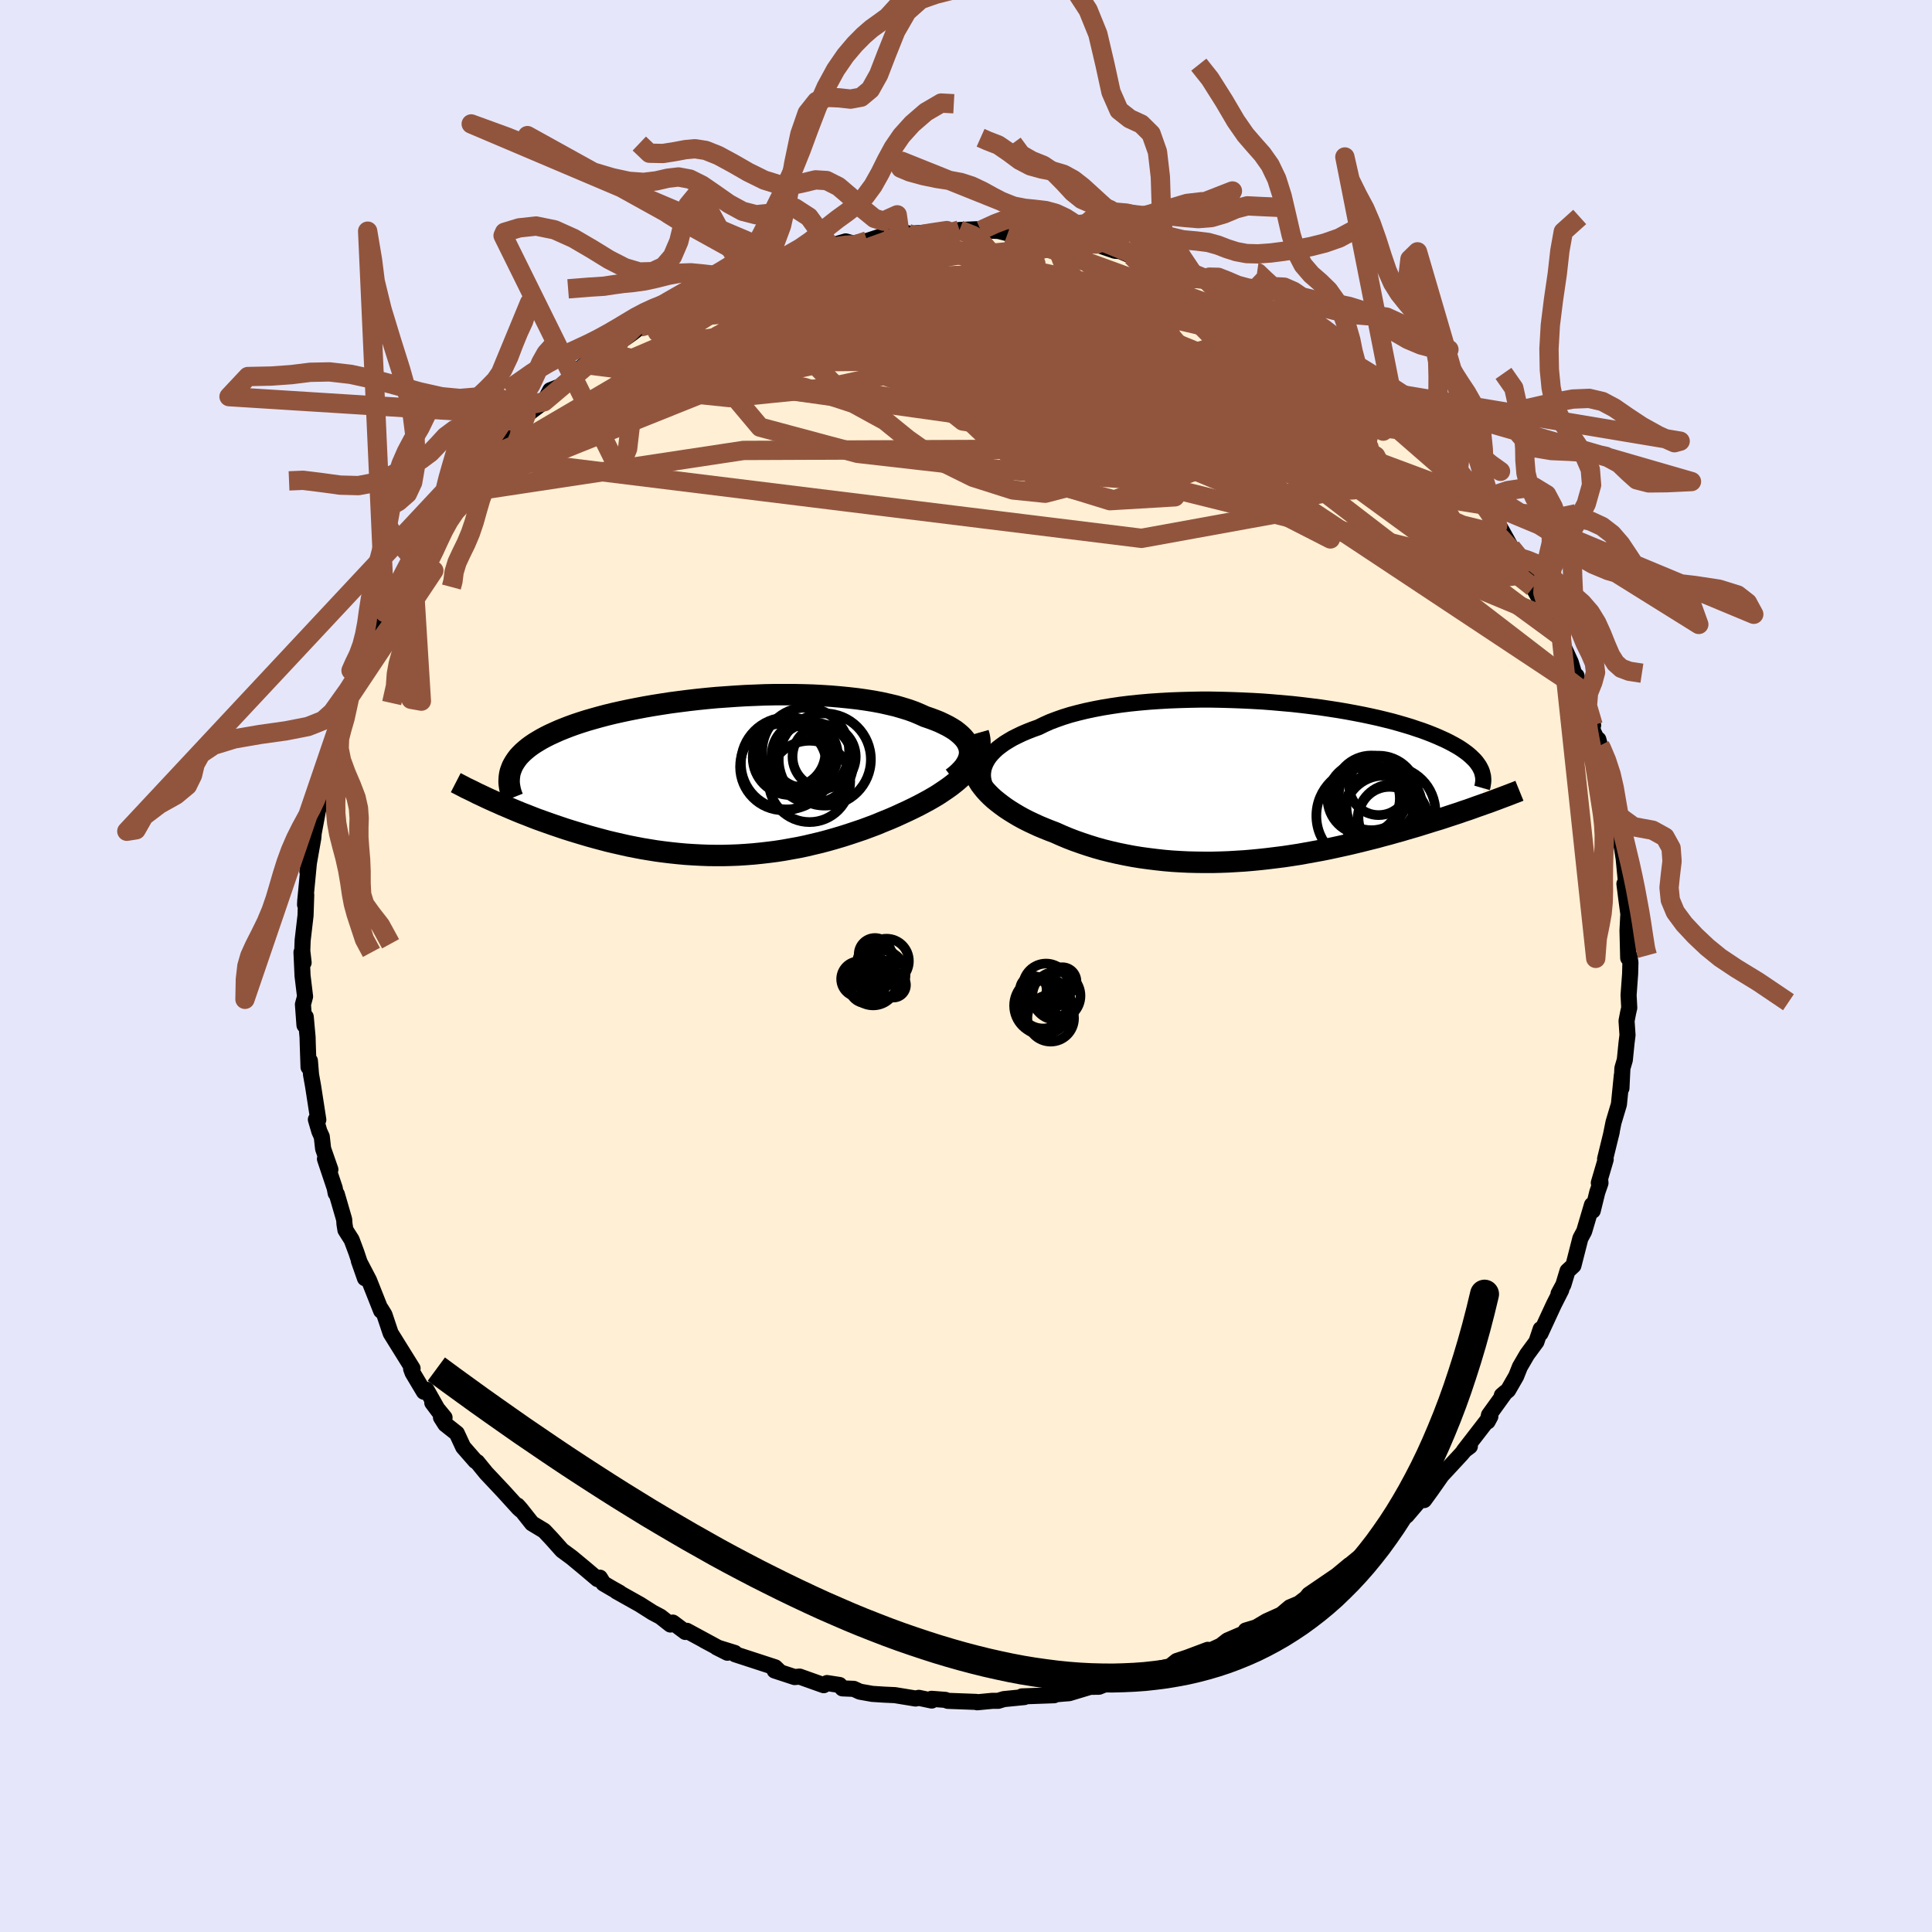 
  <svg viewBox="-100 -100 200 200" xmlns="http://www.w3.org/2000/svg" width="500" height="500" id="face-svg">
    <defs>
      <clipPath id="leftEyeClipPath">
        <polyline points="25.05,-2.71 25,-2.98 24.9,-3.25 24.77,-3.52 24.6,-3.78 24.39,-4.03 24.14,-4.28 23.86,-4.52 23.55,-4.76 23.2,-4.98 22.82,-5.2 22.4,-5.41 21.96,-5.62 21.49,-5.81 20.98,-6 20.45,-6.18 19.92,-6.42 19.35,-6.66 18.74,-6.88 18.09,-7.08 17.4,-7.28 16.68,-7.45 15.92,-7.62 15.12,-7.77 14.3,-7.9 13.45,-8.02 12.57,-8.12 11.67,-8.21 10.74,-8.29 9.8,-8.35 8.84,-8.4 7.87,-8.43 6.88,-8.45 5.89,-8.45 4.89,-8.45 3.88,-8.43 2.88,-8.39 1.87,-8.35 0.87,-8.29 -0.13,-8.22 -1.12,-8.15 -2.1,-8.06 -3.07,-7.96 -4.03,-7.85 -4.97,-7.73 -5.89,-7.61 -6.8,-7.47 -7.68,-7.33 -8.55,-7.18 -9.39,-7.02 -10.2,-6.86 -11,-6.69 -11.76,-6.52 -12.5,-6.34 -13.22,-6.15 -13.9,-5.96 -14.56,-5.77 -15.19,-5.57 -15.79,-5.37 -16.37,-5.16 -16.91,-4.95 -17.43,-4.74 -17.92,-4.52 -18.38,-4.31 -18.82,-4.09 -19.23,-3.87 -19.62,-3.64 -19.98,-3.42 -20.32,-3.19 -20.63,-2.96 -20.92,-2.72 -21.19,-2.48 -21.43,-2.24 -21.65,-2 -21.84,-1.75 -22.01,-1.5 -22.16,-1.25 -22.29,-1 -22.39,-0.74 -22.48,-0.49 -24.21,2.57 -23.75,2.77 -23.29,2.98 -22.81,3.18 -22.32,3.39 -21.82,3.6 -21.31,3.81 -20.79,4.01 -20.26,4.22 -19.72,4.43 -19.16,4.63 -18.6,4.83 -18.03,5.03 -17.44,5.23 -16.85,5.43 -16.25,5.62 -15.63,5.81 -15,6 -14.36,6.19 -13.71,6.37 -13.04,6.55 -12.36,6.73 -11.68,6.89 -10.98,7.05 -10.27,7.21 -9.56,7.35 -8.83,7.49 -8.1,7.61 -7.36,7.73 -6.61,7.83 -5.86,7.92 -5.1,8 -4.33,8.07 -3.56,8.12 -2.79,8.16 -2.01,8.19 -1.23,8.2 -0.45,8.2 0.33,8.18 1.12,8.15 1.91,8.1 2.69,8.04 3.48,7.96 4.26,7.87 5.04,7.77 5.82,7.65 6.59,7.51 7.37,7.37 8.13,7.21 8.89,7.03 9.65,6.85 10.4,6.65 11.14,6.44 11.88,6.22 12.6,5.99 13.32,5.75 14.03,5.51 14.73,5.25 15.42,4.99 16.09,4.71 16.76,4.44 17.41,4.16 18.04,3.87 18.67,3.58 19.27,3.29 19.79,3.03 20.3,2.76 20.8,2.49 21.27,2.22 21.74,1.94 22.18,1.65 22.61,1.36 23.02,1.07 23.41,0.77 23.78,0.47 24.12,0.17 24.44,-0.14 24.74,-0.45 25.02,-0.77 25.26,-1.09" />
      </clipPath>
      <clipPath id="rightEyeClipPath">
        <polyline points="-27.83,-1.59 -27.7,-1.9 -27.53,-2.21 -27.33,-2.51 -27.09,-2.8 -26.81,-3.09 -26.5,-3.38 -26.15,-3.65 -25.78,-3.92 -25.36,-4.18 -24.92,-4.44 -24.44,-4.68 -23.94,-4.92 -23.4,-5.15 -22.84,-5.37 -22.25,-5.58 -21.68,-5.86 -21.06,-6.14 -20.4,-6.39 -19.69,-6.64 -18.95,-6.87 -18.16,-7.08 -17.34,-7.28 -16.49,-7.46 -15.6,-7.63 -14.68,-7.78 -13.73,-7.92 -12.76,-8.04 -11.77,-8.14 -10.75,-8.23 -9.72,-8.3 -8.67,-8.36 -7.62,-8.4 -6.55,-8.43 -5.48,-8.45 -4.41,-8.45 -3.33,-8.43 -2.26,-8.4 -1.19,-8.36 -0.13,-8.31 0.93,-8.25 1.97,-8.17 2.99,-8.08 4.01,-7.99 5,-7.88 5.98,-7.76 6.93,-7.64 7.86,-7.5 8.77,-7.36 9.65,-7.21 10.51,-7.05 11.34,-6.89 12.14,-6.72 12.91,-6.55 13.65,-6.37 14.37,-6.19 15.05,-6 15.7,-5.81 16.33,-5.62 16.92,-5.42 17.49,-5.23 18.03,-5.03 18.54,-4.83 19.02,-4.63 19.47,-4.43 19.91,-4.23 20.31,-4.03 20.7,-3.82 21.06,-3.62 21.39,-3.42 21.7,-3.21 21.99,-3 22.25,-2.8 22.49,-2.59 22.71,-2.38 22.91,-2.18 23.09,-1.97 23.24,-1.76 23.38,-1.56 23.49,-1.35 23.95,2.34 23.53,2.49 23.1,2.64 22.66,2.8 22.21,2.96 21.75,3.11 21.27,3.28 20.78,3.44 20.29,3.6 19.78,3.77 19.26,3.94 18.72,4.1 18.18,4.27 17.63,4.44 17.06,4.62 16.48,4.79 15.89,4.96 15.29,5.14 14.67,5.31 14.04,5.49 13.39,5.66 12.74,5.84 12.06,6.01 11.38,6.18 10.69,6.35 9.98,6.52 9.26,6.68 8.53,6.84 7.79,7 7.04,7.15 6.27,7.29 5.5,7.43 4.72,7.57 3.94,7.69 3.14,7.81 2.34,7.91 1.53,8.01 0.72,8.1 -0.1,8.18 -0.93,8.25 -1.75,8.3 -2.58,8.35 -3.41,8.38 -4.25,8.4 -5.08,8.4 -5.91,8.39 -6.74,8.37 -7.57,8.33 -8.4,8.28 -9.22,8.21 -10.04,8.12 -10.85,8.02 -11.66,7.91 -12.46,7.78 -13.25,7.63 -14.03,7.47 -14.81,7.29 -15.57,7.1 -16.32,6.89 -17.06,6.66 -17.78,6.42 -18.49,6.17 -19.19,5.9 -19.86,5.62 -20.53,5.32 -21.11,5.1 -21.68,4.87 -22.23,4.64 -22.77,4.39 -23.3,4.14 -23.81,3.88 -24.3,3.61 -24.77,3.33 -25.22,3.05 -25.66,2.76 -26.07,2.46 -26.46,2.16 -26.83,1.86 -27.17,1.55 -27.49,1.23" />
      </clipPath>
      <filter id="fuzzy">
        <feTurbulence id="turbulence" baseFrequency="0.05" numOctaves="3" type="noise" result="noise" />
        <feDisplacementMap in="SourceGraphic" in2="noise" scale="2" />
      </filter>
      <linearGradient id="rainbowGradient" x1="0%" y1="0%" x2="100%" y2="0%">
        <stop offset="0%" style="stop-color: rgb(80, 68, 68); stop-opacity: 1" />
        <stop offset="50%" style="stop-color: rgb(173, 216, 230); stop-opacity: 1" />
        <stop offset="100%" style="stop-color: rgb(220, 20, 60); stop-opacity: 1" />
      </linearGradient>
    </defs>
    <rect x="-100" y="-100" width="100%" height="100%" fill="rgb(230, 230, 250)" />
    <polyline id="faceContour" points="68.78,-0.37 68.75,0.81 68.59,3.02 68.66,4.33 68.55,4.8 68.38,5.68 68.48,7.15 68.38,7.95 68.2,9.73 67.95,10.58 67.85,12.65 67.89,11.33 67.59,14.32 67.03,16.19 66.76,17.53 66.85,17.15 66.16,19.97 66.22,20.03 65.51,22.45 65.65,22.09 65.68,22.47 65.35,23.42 64.88,25.33 64.8,24.73 63.99,27.47 63.6,28.19 62.88,31.01 62.27,31.57 61.84,32.99 61.34,33.92 61.62,33.53 60.85,35.05 59.47,38.03 59.49,37.59 59.05,38.9 58.08,40.22 57.34,41.49 56.95,42.47 56.12,43.91 55.47,44.45 55.82,44.15 54.14,46.48 54,47.15 54.28,46.63 51.53,50.19 52.16,49.72 51.66,50.08 51.28,50.53 49.25,52.72 48.14,54.3 47.42,55.29 47.6,54.91 48.1,53.98 45.62,56.89 46.04,56.19 44.41,57.98 44.26,57.92 43,59.32 42.44,59.73 41.48,60.61 40.5,61.38 38.87,62.72 39.7,62.01 38.4,63.09 35.5,65.07 35.26,65.37 36.55,64.41 34.46,66 33.53,66.39 32.64,67.14 31.11,67.83 30.05,68.46 28.96,68.79 28.93,69.02 27.07,69.82 26.38,70.36 24.73,71.12 25.03,70.79 22.9,71.59 21.81,71.95 21.14,72.49 18.91,73 18,73.21 19.32,72.87 18.17,73.47 15.65,73.99 14.84,74.17 13.77,74.61 12.86,74.62 10.67,75.28 10.12,75.32 9.23,75.4 9.45,75.28 9.12,75.49 5.79,75.61 6.04,75.68 3.92,75.89 3.33,76.07 2.72,76.07 1.16,76.22 1.04,76.18 -1.89,76.07 -2.14,75.97 -3.57,75.86 -3.55,76.04 -4.88,75.76 -5.22,75.83 -7.36,75.48 -8.46,75.43 -9.7,75.35 -10.99,75.12 -11.62,74.83 -12.79,74.78 -13.09,74.43 -14.39,74.23 -14.73,74.45 -17.23,73.56 -17.74,73.61 -19.81,72.93 -19.23,73.11 -19.76,72.6 -23.9,71.25 -23.94,71.11 -25.81,70.53 -24.7,71.09 -27.11,69.8 -26.02,70.38 -28.9,68.82 -29.05,68.94 -30.35,67.97 -30.6,68.17 -31.63,67.36 -32.46,66.92 -33.75,66.1 -36.19,64.73 -35.86,64.88 -36.61,64.46 -37.53,63.92 -37.9,63.32 -38.14,63.47 -39.5,62.32 -40.84,61.21 -41.82,60.49 -42.89,59.29 -43.67,58.46 -44.93,57.7 -46.1,56.22 -46.43,55.85 -46.1,56.31 -46.32,56.11 -47.92,54.35 -49.67,52.49 -50.6,51.35 -50.79,51.24 -52.05,49.8 -52.71,48.38 -53.9,47.44 -54.35,46.73 -53.98,46.75 -55.25,45.21 -54.59,46.09 -55.85,43.86 -56.12,44.07 -57.29,42.11 -57.44,41.7 -57.29,41.66 -59.02,38.88 -59.56,38.01 -60.2,36.1 -60.57,35.5 -60.55,35.68 -61.8,32.53 -62.85,30.52 -62.22,32.32 -63.11,29.65 -63.6,28.34 -64.24,27.33 -64.34,26.71 -64.37,26.25 -65.13,23.63 -65.25,23.52 -65.35,22.99 -66.36,19.97 -65.8,21.07 -66.55,18.92 -66.69,17.67 -66.94,17.12 -67.3,15.89 -67.05,15.92 -67.59,12.43 -67.8,11.26 -67.92,9.81 -68.06,10.47 -68.14,8.12 -68.16,7.37 -68.35,5.27 -68.48,6.13 -68.64,3.98 -68.42,3.16 -68.68,1.01 -68.79,-1.42 -68.57,-0.35 -68.71,-1.58 -68.67,-2.66 -68.37,-5.23 -68.3,-7.36 -68.42,-6.35 -68.4,-6.75 -68,-10.92 -68.18,-9.78 -67.57,-13.23 -67.44,-14.72 -67.53,-13.73 -66.96,-16.77 -66.94,-16.43 -66.74,-17.82 -66.48,-18.47 -66.23,-20.35 -66,-21.18 -65.29,-23.05 -65.34,-23.5 -64.96,-24.88 -65.04,-24.45 -63.79,-27.88 -64.21,-27.19 -62.73,-30.5 -63.36,-29.02 -62.47,-31.42 -62.37,-32.23 -62.16,-32.69 -61.32,-34.46 -61.09,-34.94 -60.23,-36.41 -60.16,-36.58 -58.95,-39 -59.01,-39.06 -57.54,-41.23 -57.29,-42.2 -57.1,-42.42 -56.26,-43.89 -56.46,-43.62 -54.35,-46.48 -55.22,-45.64 -53.57,-47.58 -52.59,-48.9 -52.43,-49.18 -51.72,-49.93 -50.16,-52.26 -50.64,-51.57 -49.72,-52.65 -48.41,-54.17 -47.07,-55.54 -47.18,-55.21 -45.96,-56.45 -45.54,-57.01 -43.68,-58.41 -43.04,-59.6 -42.33,-59.88 -41.92,-59.99 -40.43,-61.44 -40.24,-61.64 -39.46,-62.27 -40.3,-61.47 -37.18,-63.93 -37.43,-63.7 -35.15,-65.09 -34.59,-65.49 -33.74,-66.15 -33.29,-66.64 -32.42,-66.88 -32.53,-66.81 -29.35,-68.72 -28.28,-69.21 -27.61,-69.51 -27.78,-69.46 -26.06,-70.37 -24.2,-71.04 -24.36,-71.2 -23.77,-71.2 -22.76,-71.79 -22.23,-72.08 -21.01,-72.45 -19.15,-72.87 -18.49,-73.28 -16.44,-73.76 -15.18,-74.27 -14.52,-74.58 -14.05,-74.54 -12.45,-75.01 -11.69,-74.8 -10.23,-75.06 -8.21,-75.72 -8.61,-75.36 -8.47,-75.62 -6.06,-75.86 -6.81,-75.56 -6.33,-75.77 -3.46,-75.97 -1.99,-76.13 -1.07,-76.06 -0.68,-76.19 1.35,-76.28 1.53,-76.16 3.36,-76.09 4.32,-75.85 5.18,-75.99 5.7,-75.79 8.21,-75.61 8.61,-75.59 9.83,-75.42 10.26,-75.06 13.5,-74.73 11.38,-74.94 12.88,-74.91 15.42,-74.04 15.95,-74.01 17.19,-73.48 18.95,-73.03 18.43,-73.39 18.91,-73.23 19.34,-73.09 22.32,-71.81 23.84,-71.17 24.82,-71.06 24.46,-71.15 26.19,-70.51 26.15,-70.3 28.93,-68.92 28.4,-69.23 29.41,-68.52 31.77,-67.5 31.68,-67.65 32.45,-67.09 34.98,-65.65 33.99,-66.16 35.48,-65.21 36.4,-64.44 38.96,-63 39.36,-62.26 38.92,-62.91 38.84,-62.58 41.05,-60.86 42.54,-59.57 42.93,-59.35 44.29,-58.11 44.97,-57.42 46.28,-56.48 45.11,-57.21 46.76,-55.91 47.13,-55.28 48.37,-53.98 48.72,-53.71 49.89,-52.53 50.94,-50.9 52.31,-49.65 52.74,-48.81 52.63,-49.02 53.16,-48.24 53.74,-47.71 55.04,-45.58 55.21,-45.52 56.44,-43.32 57.65,-41.2 57.13,-41.98 57.76,-41.23 58.1,-40.3 58.7,-39.2 60.55,-35.93 59.49,-38.07 61.63,-34 61.34,-34.29 61.68,-33.45 62.61,-31.42 63.2,-29.46 63.2,-30.04 63.53,-28.37 63.65,-28.63 63.92,-27.69 64.92,-24.93 64.22,-26.44 64.98,-24.16 65.63,-22.82 65.46,-23.45 65.91,-20.81 66.53,-19.36 66.77,-17.99 67.15,-15.87 67.15,-15.84 67.88,-12.33 67.43,-14.6 67.78,-13.02 68.08,-11.14 68.31,-8.78 68.16,-8.51 68.34,-7.08 68.57,-5.36 68.55,-5.11 68.48,-3.66 68.55,-0.83 68.67,-1.07 68.78,-0.37 68.75,0.81" fill="rgb(255, 239, 213)" stroke="black" stroke-width="1.667" stroke-linejoin="round" filter="url(#fuzzy)" />
    <g transform="translate(29.75 -19.13)">
      <polyline id="rightCountour" points="-27.83,-1.59 -27.7,-1.9 -27.53,-2.21 -27.33,-2.51 -27.09,-2.8 -26.81,-3.09 -26.5,-3.38 -26.15,-3.65 -25.78,-3.92 -25.36,-4.18 -24.92,-4.44 -24.44,-4.68 -23.94,-4.92 -23.4,-5.15 -22.84,-5.37 -22.25,-5.58 -21.68,-5.86 -21.06,-6.14 -20.4,-6.39 -19.69,-6.64 -18.95,-6.87 -18.16,-7.08 -17.34,-7.28 -16.49,-7.46 -15.6,-7.63 -14.68,-7.78 -13.73,-7.92 -12.76,-8.04 -11.77,-8.14 -10.75,-8.23 -9.72,-8.3 -8.67,-8.36 -7.62,-8.4 -6.55,-8.43 -5.48,-8.45 -4.41,-8.45 -3.33,-8.43 -2.26,-8.4 -1.19,-8.36 -0.13,-8.31 0.93,-8.25 1.97,-8.17 2.99,-8.08 4.01,-7.99 5,-7.88 5.98,-7.76 6.93,-7.64 7.86,-7.5 8.77,-7.36 9.65,-7.21 10.51,-7.05 11.34,-6.89 12.14,-6.72 12.91,-6.55 13.65,-6.37 14.37,-6.19 15.05,-6 15.7,-5.81 16.33,-5.62 16.92,-5.42 17.49,-5.23 18.03,-5.03 18.54,-4.83 19.02,-4.63 19.47,-4.43 19.91,-4.23 20.31,-4.03 20.7,-3.82 21.06,-3.62 21.39,-3.42 21.7,-3.21 21.99,-3 22.25,-2.8 22.49,-2.59 22.71,-2.38 22.91,-2.18 23.09,-1.97 23.24,-1.76 23.38,-1.56 23.49,-1.35 23.95,2.34 23.53,2.49 23.1,2.64 22.66,2.8 22.21,2.96 21.75,3.11 21.27,3.28 20.78,3.44 20.29,3.6 19.78,3.77 19.26,3.94 18.72,4.1 18.18,4.27 17.63,4.44 17.06,4.62 16.48,4.79 15.89,4.96 15.29,5.14 14.67,5.31 14.04,5.49 13.39,5.66 12.74,5.84 12.06,6.01 11.38,6.18 10.69,6.35 9.98,6.52 9.26,6.68 8.53,6.84 7.79,7 7.04,7.15 6.27,7.29 5.5,7.43 4.72,7.57 3.94,7.69 3.14,7.81 2.34,7.91 1.53,8.01 0.72,8.1 -0.1,8.18 -0.93,8.25 -1.75,8.3 -2.58,8.35 -3.41,8.38 -4.25,8.4 -5.08,8.4 -5.91,8.39 -6.74,8.37 -7.57,8.33 -8.4,8.28 -9.22,8.21 -10.04,8.12 -10.85,8.02 -11.66,7.91 -12.46,7.78 -13.25,7.63 -14.03,7.47 -14.81,7.29 -15.57,7.1 -16.32,6.89 -17.06,6.66 -17.78,6.42 -18.49,6.17 -19.19,5.9 -19.86,5.62 -20.53,5.32 -21.11,5.1 -21.68,4.87 -22.23,4.64 -22.77,4.39 -23.3,4.14 -23.81,3.88 -24.3,3.61 -24.77,3.33 -25.22,3.05 -25.66,2.76 -26.07,2.46 -26.46,2.16 -26.83,1.86 -27.17,1.55 -27.49,1.23" fill="white" stroke="white" stroke-width="0" stroke-linejoin="round" filter="url(#fuzzy)" />
    </g>
    <g transform="translate(-24.69 -19.64)">
      <polyline id="leftCountour" points="25.05,-2.71 25,-2.98 24.9,-3.25 24.77,-3.52 24.6,-3.78 24.39,-4.03 24.14,-4.28 23.86,-4.52 23.55,-4.76 23.2,-4.98 22.82,-5.2 22.4,-5.41 21.96,-5.62 21.49,-5.81 20.98,-6 20.45,-6.18 19.92,-6.42 19.35,-6.66 18.74,-6.88 18.09,-7.08 17.4,-7.28 16.68,-7.45 15.92,-7.62 15.12,-7.77 14.3,-7.9 13.45,-8.02 12.57,-8.12 11.67,-8.21 10.74,-8.29 9.8,-8.35 8.84,-8.4 7.87,-8.43 6.88,-8.45 5.89,-8.45 4.89,-8.45 3.88,-8.43 2.88,-8.39 1.87,-8.35 0.87,-8.29 -0.13,-8.22 -1.12,-8.15 -2.1,-8.06 -3.07,-7.96 -4.03,-7.85 -4.97,-7.73 -5.89,-7.61 -6.8,-7.47 -7.68,-7.33 -8.55,-7.18 -9.39,-7.02 -10.2,-6.86 -11,-6.69 -11.76,-6.52 -12.5,-6.34 -13.22,-6.15 -13.9,-5.96 -14.56,-5.77 -15.19,-5.57 -15.79,-5.37 -16.37,-5.16 -16.91,-4.95 -17.43,-4.74 -17.92,-4.52 -18.38,-4.31 -18.82,-4.09 -19.23,-3.87 -19.62,-3.64 -19.98,-3.42 -20.32,-3.19 -20.63,-2.96 -20.92,-2.72 -21.19,-2.48 -21.43,-2.24 -21.65,-2 -21.84,-1.75 -22.01,-1.5 -22.16,-1.25 -22.29,-1 -22.39,-0.74 -22.48,-0.49 -24.21,2.57 -23.75,2.77 -23.29,2.98 -22.81,3.18 -22.32,3.39 -21.82,3.6 -21.31,3.81 -20.79,4.01 -20.26,4.22 -19.72,4.43 -19.16,4.63 -18.6,4.83 -18.03,5.03 -17.44,5.23 -16.85,5.43 -16.25,5.62 -15.63,5.81 -15,6 -14.36,6.19 -13.71,6.37 -13.04,6.55 -12.36,6.73 -11.68,6.89 -10.98,7.05 -10.27,7.21 -9.56,7.35 -8.83,7.49 -8.1,7.61 -7.36,7.73 -6.61,7.83 -5.86,7.92 -5.1,8 -4.33,8.07 -3.56,8.12 -2.79,8.16 -2.01,8.19 -1.23,8.2 -0.45,8.2 0.33,8.18 1.12,8.15 1.91,8.1 2.69,8.04 3.48,7.96 4.26,7.87 5.04,7.77 5.82,7.65 6.59,7.51 7.37,7.37 8.13,7.21 8.89,7.03 9.65,6.85 10.4,6.65 11.14,6.44 11.88,6.22 12.6,5.99 13.32,5.75 14.03,5.51 14.73,5.25 15.42,4.99 16.09,4.71 16.76,4.44 17.41,4.16 18.04,3.87 18.67,3.58 19.27,3.29 19.79,3.03 20.3,2.76 20.8,2.49 21.27,2.22 21.74,1.94 22.18,1.65 22.61,1.36 23.02,1.07 23.41,0.77 23.78,0.47 24.12,0.17 24.44,-0.14 24.74,-0.45 25.02,-0.77 25.26,-1.09" fill="white" stroke="white" stroke-width="0" stroke-linejoin="round" filter="url(#fuzzy)" />
    </g>
    <g transform="translate(29.75 -19.13)">
      <polyline id="rightUpper" points="-27.05,1.66 -27.3,1.33 -27.51,1 -27.69,0.68 -27.82,0.35 -27.92,0.02 -27.98,-0.31 -28,-0.63 -27.98,-0.95 -27.93,-1.27 -27.83,-1.59 -27.7,-1.9 -27.53,-2.21 -27.33,-2.51 -27.09,-2.8 -26.81,-3.09 -26.5,-3.38 -26.15,-3.65 -25.78,-3.92 -25.36,-4.18 -24.92,-4.44 -24.44,-4.68 -23.94,-4.92 -23.4,-5.15 -22.84,-5.37 -22.25,-5.58 -21.68,-5.86 -21.06,-6.14 -20.4,-6.39 -19.69,-6.64 -18.95,-6.87 -18.16,-7.08 -17.34,-7.28 -16.49,-7.46 -15.6,-7.63 -14.68,-7.78 -13.73,-7.92 -12.76,-8.04 -11.77,-8.14 -10.75,-8.23 -9.72,-8.3 -8.67,-8.36 -7.62,-8.4 -6.55,-8.43 -5.48,-8.45 -4.41,-8.45 -3.33,-8.43 -2.26,-8.4 -1.19,-8.36 -0.13,-8.31 0.93,-8.25 1.97,-8.17 2.99,-8.08 4.01,-7.99 5,-7.88 5.98,-7.76 6.93,-7.64 7.86,-7.5 8.77,-7.36 9.65,-7.21 10.51,-7.05 11.34,-6.89 12.14,-6.72 12.91,-6.55 13.65,-6.37 14.37,-6.19 15.05,-6 15.7,-5.81 16.33,-5.62 16.92,-5.42 17.49,-5.23 18.03,-5.03 18.54,-4.83 19.02,-4.63 19.47,-4.43 19.91,-4.23 20.31,-4.03 20.7,-3.82 21.06,-3.62 21.39,-3.42 21.7,-3.21 21.99,-3 22.25,-2.8 22.49,-2.59 22.71,-2.38 22.91,-2.18 23.09,-1.97 23.24,-1.76 23.38,-1.56 23.49,-1.35 23.59,-1.15 23.67,-0.94 23.72,-0.73 23.77,-0.53 23.79,-0.33 23.8,-0.12 23.79,0.08 23.76,0.28 23.73,0.48 23.67,0.69" fill="none" stroke="black" stroke-width="1.667" stroke-linejoin="round" filter="url(#fuzzy)" />
      <polyline id="rightLower" points="-29.01,-2.02 -29.02,-1.7 -28.98,-1.37 -28.91,-1.04 -28.8,-0.72 -28.66,-0.39 -28.48,-0.06 -28.28,0.27 -28.04,0.59 -27.78,0.91 -27.49,1.23 -27.17,1.55 -26.83,1.86 -26.46,2.16 -26.07,2.46 -25.66,2.76 -25.22,3.05 -24.77,3.33 -24.3,3.61 -23.81,3.88 -23.3,4.14 -22.77,4.39 -22.23,4.64 -21.68,4.87 -21.11,5.1 -20.53,5.32 -19.86,5.62 -19.19,5.9 -18.49,6.17 -17.78,6.42 -17.06,6.66 -16.32,6.89 -15.57,7.1 -14.81,7.29 -14.03,7.47 -13.25,7.63 -12.46,7.78 -11.66,7.91 -10.85,8.02 -10.04,8.12 -9.22,8.21 -8.4,8.28 -7.57,8.33 -6.74,8.37 -5.91,8.39 -5.08,8.4 -4.25,8.4 -3.41,8.38 -2.58,8.35 -1.75,8.3 -0.93,8.25 -0.1,8.18 0.72,8.1 1.53,8.01 2.34,7.91 3.14,7.81 3.94,7.69 4.72,7.57 5.5,7.43 6.27,7.29 7.04,7.15 7.79,7 8.53,6.84 9.26,6.68 9.98,6.52 10.69,6.35 11.38,6.18 12.06,6.01 12.74,5.84 13.39,5.66 14.04,5.49 14.67,5.31 15.29,5.14 15.89,4.96 16.48,4.79 17.06,4.62 17.63,4.44 18.18,4.27 18.72,4.1 19.26,3.94 19.78,3.77 20.29,3.6 20.78,3.44 21.27,3.28 21.75,3.11 22.21,2.96 22.66,2.8 23.1,2.64 23.53,2.49 23.95,2.34 24.36,2.2 24.76,2.05 25.14,1.91 25.51,1.77 25.88,1.63 26.23,1.5 26.57,1.37 26.9,1.24 27.22,1.12 27.54,0.99" fill="none" stroke="black" stroke-width="2.222" stroke-linejoin="round" filter="url(#fuzzy)" />
      <circle r="3.744" cx="11.417" cy="1.782" stroke="black" fill="none" stroke-width="1.0" filter="url(#fuzzy)" clip-path="url(#rightEyeClipPath)" /><circle r="3.916" cx="13.552" cy="2.652" stroke="black" fill="none" stroke-width="1.0" filter="url(#fuzzy)" clip-path="url(#rightEyeClipPath)" /><circle r="3.866" cx="12.217" cy="1.207" stroke="black" fill="none" stroke-width="1.0" filter="url(#fuzzy)" clip-path="url(#rightEyeClipPath)" /><circle r="4.688" cx="14.157" cy="3.172" stroke="black" fill="none" stroke-width="1.0" filter="url(#fuzzy)" clip-path="url(#rightEyeClipPath)" /><circle r="4.116" cx="12.957" cy="1.472" stroke="black" fill="none" stroke-width="1.0" filter="url(#fuzzy)" clip-path="url(#rightEyeClipPath)" /><circle r="3.636" cx="14.422" cy="3.942" stroke="black" fill="none" stroke-width="1.0" filter="url(#fuzzy)" clip-path="url(#rightEyeClipPath)" /><circle r="4.988" cx="11.507" cy="3.582" stroke="black" fill="none" stroke-width="1.0" filter="url(#fuzzy)" clip-path="url(#rightEyeClipPath)" /><circle r="4.134" cx="13.507" cy="3.552" stroke="black" fill="none" stroke-width="1.0" filter="url(#fuzzy)" clip-path="url(#rightEyeClipPath)" /><circle r="3.058" cx="12.967" cy="0.452" stroke="black" fill="none" stroke-width="1.0" filter="url(#fuzzy)" clip-path="url(#rightEyeClipPath)" /><circle r="3.214" cx="14.092" cy="3.797" stroke="black" fill="none" stroke-width="1.0" filter="url(#fuzzy)" clip-path="url(#rightEyeClipPath)" />
      </g>
    <g transform="translate(-24.69 -19.64)">
      <polyline id="leftUpper" points="23.27,0.19 23.65,-0.1 23.98,-0.4 24.26,-0.69 24.51,-0.98 24.7,-1.28 24.86,-1.57 24.97,-1.86 25.04,-2.14 25.07,-2.43 25.05,-2.71 25,-2.98 24.9,-3.25 24.77,-3.52 24.6,-3.78 24.39,-4.03 24.14,-4.28 23.86,-4.52 23.55,-4.76 23.2,-4.98 22.82,-5.2 22.4,-5.41 21.96,-5.62 21.49,-5.81 20.98,-6 20.45,-6.18 19.92,-6.42 19.35,-6.66 18.74,-6.88 18.09,-7.08 17.4,-7.28 16.68,-7.45 15.92,-7.62 15.12,-7.77 14.3,-7.9 13.45,-8.02 12.57,-8.12 11.67,-8.21 10.74,-8.29 9.8,-8.35 8.84,-8.4 7.87,-8.43 6.88,-8.45 5.89,-8.45 4.89,-8.45 3.88,-8.43 2.88,-8.39 1.87,-8.35 0.87,-8.29 -0.13,-8.22 -1.12,-8.15 -2.1,-8.06 -3.07,-7.96 -4.03,-7.85 -4.97,-7.73 -5.89,-7.61 -6.8,-7.47 -7.68,-7.33 -8.55,-7.18 -9.39,-7.02 -10.2,-6.86 -11,-6.69 -11.76,-6.52 -12.5,-6.34 -13.22,-6.15 -13.9,-5.96 -14.56,-5.77 -15.19,-5.57 -15.79,-5.37 -16.37,-5.16 -16.91,-4.95 -17.43,-4.74 -17.92,-4.52 -18.38,-4.31 -18.82,-4.09 -19.23,-3.87 -19.62,-3.64 -19.98,-3.42 -20.32,-3.19 -20.63,-2.96 -20.92,-2.72 -21.19,-2.48 -21.43,-2.24 -21.65,-2 -21.84,-1.75 -22.01,-1.5 -22.16,-1.25 -22.29,-1 -22.39,-0.74 -22.48,-0.49 -22.54,-0.23 -22.58,0.04 -22.6,0.3 -22.61,0.57 -22.59,0.84 -22.55,1.11 -22.5,1.38 -22.43,1.65 -22.34,1.93 -22.23,2.21" fill="none" stroke="black" stroke-width="2.222" stroke-linejoin="round" filter="url(#fuzzy)" />
      <polyline id="leftLower" points="25.96,-4.49 26.06,-4.14 26.12,-3.78 26.13,-3.43 26.11,-3.09 26.05,-2.75 25.96,-2.41 25.83,-2.07 25.67,-1.74 25.48,-1.42 25.26,-1.09 25.02,-0.77 24.74,-0.45 24.44,-0.14 24.12,0.17 23.78,0.47 23.41,0.77 23.02,1.07 22.61,1.36 22.18,1.65 21.74,1.94 21.27,2.22 20.8,2.49 20.3,2.76 19.79,3.03 19.27,3.29 18.67,3.58 18.04,3.87 17.41,4.16 16.76,4.44 16.09,4.71 15.42,4.99 14.73,5.25 14.03,5.51 13.32,5.75 12.6,5.99 11.88,6.22 11.14,6.44 10.4,6.65 9.65,6.85 8.89,7.03 8.13,7.21 7.37,7.37 6.59,7.51 5.82,7.65 5.04,7.77 4.26,7.87 3.48,7.96 2.69,8.04 1.91,8.1 1.12,8.15 0.33,8.18 -0.45,8.2 -1.23,8.2 -2.01,8.19 -2.79,8.16 -3.56,8.12 -4.33,8.07 -5.1,8 -5.86,7.92 -6.61,7.83 -7.36,7.73 -8.1,7.61 -8.83,7.49 -9.56,7.35 -10.27,7.21 -10.98,7.05 -11.68,6.89 -12.36,6.73 -13.04,6.55 -13.71,6.37 -14.36,6.19 -15,6 -15.63,5.81 -16.25,5.62 -16.85,5.43 -17.44,5.23 -18.03,5.03 -18.6,4.83 -19.16,4.63 -19.72,4.43 -20.26,4.22 -20.79,4.01 -21.31,3.81 -21.82,3.6 -22.32,3.39 -22.81,3.18 -23.29,2.98 -23.75,2.77 -24.21,2.57 -24.65,2.37 -25.08,2.17 -25.5,1.97 -25.91,1.78 -26.3,1.58 -26.69,1.39 -27.07,1.21 -27.43,1.02 -27.78,0.84 -28.13,0.66" fill="none" stroke="black" stroke-width="2.222" stroke-linejoin="round" filter="url(#fuzzy)" />
      <circle r="3.882" cx="6.493" cy="-1.94" stroke="black" fill="none" stroke-width="1.0" filter="url(#fuzzy)" clip-path="url(#leftEyeClipPath)" /><circle r="4.166" cx="8.853" cy="-1.395" stroke="black" fill="none" stroke-width="1.0" filter="url(#fuzzy)" clip-path="url(#leftEyeClipPath)" /><circle r="3.272" cx="10.003" cy="-2.03" stroke="black" fill="none" stroke-width="1.0" filter="url(#fuzzy)" clip-path="url(#leftEyeClipPath)" /><circle r="4.5" cx="8.093" cy="-2.605" stroke="black" fill="none" stroke-width="1.0" filter="url(#fuzzy)" clip-path="url(#leftEyeClipPath)" /><circle r="3.42" cx="7.998" cy="-2.22" stroke="black" fill="none" stroke-width="1.0" filter="url(#fuzzy)" clip-path="url(#leftEyeClipPath)" /><circle r="4.758" cx="6.143" cy="-1.33" stroke="black" fill="none" stroke-width="1.0" filter="url(#fuzzy)" clip-path="url(#leftEyeClipPath)" /><circle r="4.212" cx="8.493" cy="0.53" stroke="black" fill="none" stroke-width="1.0" filter="url(#fuzzy)" clip-path="url(#leftEyeClipPath)" /><circle r="3.612" cx="6.523" cy="-2.485" stroke="black" fill="none" stroke-width="1.0" filter="url(#fuzzy)" clip-path="url(#leftEyeClipPath)" /><circle r="4.494" cx="5.798" cy="-0.975" stroke="black" fill="none" stroke-width="1.0" filter="url(#fuzzy)" clip-path="url(#leftEyeClipPath)" /><circle r="4.77" cx="10.073" cy="-1.735" stroke="black" fill="none" stroke-width="1.0" filter="url(#fuzzy)" clip-path="url(#leftEyeClipPath)" />
    </g>
    <g id="hairs">
      <polyline points="-28.28,-69.21 20.56,-53.8 30.99,-55.36 31.42,-56.42 26.71,-56.71 19.73,-57.21 14.32,-57.8 12.39,-58.44 12.95,-59.45 13.9,-61.05 13.94,-62.99 13.07,-64.77 11.68,-66.1 9.63,-67.09 6.37,-67.99 1.88,-68.82 -2.43,-69.11 -4.15,-68.02 -1,-64.57 8.54,-58.76 23.53,-55.3 19.34,-73.09" fill="none" stroke="rgb(145, 85, 61)" stroke-width="2" stroke-linejoin="round" filter="url(#fuzzy)" /><polyline points="33.99,-66.16 7.39,-71.88 -9.39,-71.09 -22.26,-66.74 -30.07,-62.21 -30.67,-59.48 -24.45,-58.84 -14.53,-59.84 -5.02,-61.88 1.14,-64.33 3.26,-66.43 2.73,-67.37 2.23,-66.4 4.72,-63.16 11.63,-58.25 20.05,-54 22.26,-54.29 16.07,-60.83 36.4,-64.44" fill="none" stroke="rgb(145, 85, 61)" stroke-width="2" stroke-linejoin="round" filter="url(#fuzzy)" /><polyline points="53.74,-47.71 -0.34,-56.42 -4.68,-59.87 2.49,-62.42 6.12,-64.48 6.67,-64.97 8.12,-63.29 11.72,-60.06 15.47,-56.6 16.75,-54.17 15.04,-53.26 12.57,-53.46 12.58,-53.86 16.52,-53.7 22.38,-53.07 25.42,-52.96 21.1,-54.69 8.48,-58.58 -8.22,-63.11 -21.75,-65.62 -29.77,-63.82 -50.64,-51.57" fill="none" stroke="rgb(145, 85, 61)" stroke-width="2" stroke-linejoin="round" filter="url(#fuzzy)" /><polyline points="-49.72,-52.65 18.17,-44.27 35.17,-47.36 32.92,-54.69 25.95,-61.14 18.79,-65.39 12.89,-67.41 9.38,-67.34 8.89,-65.58 10.85,-62.99 13.6,-60.63 15.16,-59.35 14.13,-59.4 10.17,-60.42 4.04,-61.7 -2.42,-62.52 -6.63,-62.52 -6.19,-61.88 -0.27,-61.35 9.12,-61.96 17.63,-64.33 21.61,-67.62 20.17,-70.09 4.32,-75.85" fill="none" stroke="rgb(145, 85, 61)" stroke-width="2" stroke-linejoin="round" filter="url(#fuzzy)" /><polyline points="58.1,-40.3 17.62,-50.34 3.43,-51.4 -11.22,-53.07 -21.32,-55.78 -23.84,-58.78 -20.27,-61.23 -13.41,-62.73 -5.48,-63.52 2.05,-64.15 8.17,-65.1 12.37,-66.42 14.56,-67.83 14.86,-68.96 13.27,-69.63 9.69,-69.93 4.16,-69.89 -3.35,-69.08 -13.61,-66.46 -27.87,-61.24 -43.35,-54.96 -47.18,-55.21" fill="none" stroke="rgb(145, 85, 61)" stroke-width="2" stroke-linejoin="round" filter="url(#fuzzy)" /><polyline points="-32.42,-66.88 -21.94,-67.76 -24.19,-66.06 -25.76,-65.22 -25.31,-64.2 -21.65,-63.53 -15.38,-63.99 -9.25,-65.48 -5.84,-67.27 -5.49,-68.57 -6.49,-68.97 -7.02,-68.41 -6.86,-67.15 -6.99,-65.84 -7.24,-65.53 -4.86,-67.05 2.24,-70.01 7.23,-72.72 -8.61,-75.36" fill="none" stroke="rgb(145, 85, 61)" stroke-width="2" stroke-linejoin="round" filter="url(#fuzzy)" /><polyline points="9.83,-75.42 9.23,-74.87 10.24,-72.27 13.46,-68.74 15.71,-66.35 15.74,-65.41 14.29,-65.24 12.5,-65.12 11.01,-64.52 9.75,-63.2 8.4,-61.31 6.83,-59.37 5.31,-58 3.97,-57.59 2.22,-58.23 -0.94,-59.91 -5.46,-62.6 -9.24,-66.1 -9.4,-69.65 -4.78,-71.77 6.69,-70.4 38.92,-62.91" fill="none" stroke="rgb(145, 85, 61)" stroke-width="2" stroke-linejoin="round" filter="url(#fuzzy)" /><polyline points="-0.68,-76.19 -20.47,-70.25 -22.32,-69.51 -15.79,-69.51 -6.15,-67.73 3.55,-63.96 11.12,-59.5 15.19,-55.8 15.82,-53.4 14.39,-51.88 12.42,-50.65 10.51,-49.54 8.19,-48.94 4.86,-49.28 0.74,-50.59 -3.15,-52.51 -6.03,-54.54 -8.38,-56.45 -11.65,-58.24 -16.71,-59.89 -22.72,-61.02 -28.31,-61.14 -33.11,-60.52 -34.19,-62.21 -19.15,-72.87" fill="none" stroke="rgb(145, 85, 61)" stroke-width="2" stroke-linejoin="round" filter="url(#fuzzy)" /><polyline points="58.7,-39.2 51.93,-44.55 38.53,-52.05 23.49,-57.31 10.47,-60.88 1.63,-62.64 -3.05,-62.85 -5.05,-62.51 -6.28,-62.62 -7.8,-63.29 -9.11,-63.79 -8.75,-63.43 -6,-62.26 -2.29,-60.98 -0.52,-60.26 -2.12,-60.14 -4.25,-60.16 0.88,-59.9 41.05,-60.86" fill="none" stroke="rgb(145, 85, 61)" stroke-width="2" stroke-linejoin="round" filter="url(#fuzzy)" /><polyline points="24.82,-71.06 41.55,-54.42 41.73,-55.14 37.54,-57.8 30.69,-60.14 22.6,-61.52 14.51,-61.42 6.77,-60.16 -0.15,-58.89 -4.21,-58.64 -2.18,-59.31 7.51,-59.46 21.59,-57.69 32.61,-54.57 37.84,-51.43 61.34,-34.29" fill="none" stroke="rgb(145, 85, 61)" stroke-width="2" stroke-linejoin="round" filter="url(#fuzzy)" /><polyline points="17.19,-73.48 29.81,-60.76 24.4,-51.48 15.35,-48.25 8.08,-50.12 1.98,-54.9 -3.69,-60.28 -8.2,-64.79 -10,-67.8 -7.85,-69.18 -1.67,-68.89 7.19,-67.15 16.37,-64.67 23.51,-62.64 27.41,-62.01 28.61,-62.41 28.63,-61.85 31.64,-56.6 61.34,-34.29" fill="none" stroke="rgb(145, 85, 61)" stroke-width="2" stroke-linejoin="round" filter="url(#fuzzy)" /><polyline points="53.16,-48.24 13.06,-63.22 9.79,-64.92 12.44,-62.78 10.86,-61.68 7.45,-62.67 6.3,-64.63 8.98,-65.82 14.78,-65.04 22.31,-62.08 30.22,-57.89 37,-54.35 40.74,-53.63 40.25,-56.58 37.7,-60.69 39.91,-59.76 53.74,-47.71" fill="none" stroke="rgb(145, 85, 61)" stroke-width="2" stroke-linejoin="round" filter="url(#fuzzy)" /><polyline points="60.55,-35.93 8.85,-57.46 -8.08,-63.98 -4.26,-65.15 6.67,-63.09 15.73,-59.57 19.26,-56.44 17.74,-54.89 13.76,-55.16 10.13,-56.65 8.8,-58.43 10.45,-59.82 14.39,-60.64 18.96,-61.17 22.23,-61.77 22.78,-62.7 20.43,-64.01 16.36,-65.39 12.79,-66.04 11.08,-65.16 8.87,-63.72 1.71,-66.23 8.61,-75.59" fill="none" stroke="rgb(145, 85, 61)" stroke-width="2" stroke-linejoin="round" filter="url(#fuzzy)" /><polyline points="-24.36,-71.2 -13.26,-59.82 6.25,-56.35 16.5,-58.05 19.73,-60.89 19.88,-62.72 20.28,-62.55 22.72,-60.43 26.97,-57.26 31.21,-54.39 33.04,-52.98 30.97,-53.55 25.43,-55.65 18.93,-58.13 14.83,-59.65 15.3,-59.56 19.43,-58.46 23.13,-58.12 21.56,-60.43 13.17,-65.55 1.57,-70.76 -9.91,-71.79 -33.74,-66.15" fill="none" stroke="rgb(145, 85, 61)" stroke-width="2" stroke-linejoin="round" filter="url(#fuzzy)" /><polyline points="-37.43,-63.7 -35.95,-64.5 -36.54,-63.36 -34.6,-62.88 -29.79,-63.07 -23.09,-63.26 -15.41,-63.28 -7.73,-63.46 -1,-64.04 4.09,-64.84 7.08,-65.26 7.64,-64.66 5.99,-62.61 3.59,-59.12 3.17,-54.72 7.14,-50.57 14.9,-48.17 21.63,-48.57 20.33,-51.16 5.8,-53.49 -23.04,-53.37 -52.59,-48.9" fill="none" stroke="rgb(145, 85, 61)" stroke-width="2" stroke-linejoin="round" filter="url(#fuzzy)" /><polyline points="36.4,-64.44 18.25,-71.04 14.28,-71.13 9.33,-67.98 1.16,-64.47 -6.57,-62.62 -10.89,-62.72 -11.62,-63.68 -10.3,-64.22 -8.64,-63.75 -7.7,-62.66 -7.66,-61.84 -7.76,-62.03 -6.76,-63.35 -3.78,-65.41 0.96,-67.53 6.2,-69.17 10.38,-70.01 12.67,-69.97 13.42,-68.98 14.23,-66.74 18.94,-62.62 33.2,-56.77 47.13,-55.28" fill="none" stroke="rgb(145, 85, 61)" stroke-width="2" stroke-linejoin="round" filter="url(#fuzzy)" /><polyline points="-49.72,-52.65 -26.4,-62.43 1.47,-62.73 23.81,-58.53 36.45,-54.81 39.73,-54.11 36.39,-56.44 29.67,-60.26 21.84,-63.83 13.6,-66.08 4.91,-66.75 -3.14,-66.07 -6.78,-64.41 -0.61,-62.21 16.95,-59.95 35.68,-59.05 32.45,-67.09" fill="none" stroke="rgb(145, 85, 61)" stroke-width="2" stroke-linejoin="round" filter="url(#fuzzy)" /><polyline points="-52.43,-49.18 -22.05,-61.38 -23,-64.21 -27.79,-64.75 -31.98,-63.98 -35.13,-62.63 -36.34,-61.84 -34.23,-62.31 -27.6,-63.79 -15.96,-65.05 0,-64.44 17.93,-60.87 33.11,-55.07 38.07,-51.03 22.05,-55.37 -29.35,-68.72" fill="none" stroke="rgb(145, 85, 61)" stroke-width="2" stroke-linejoin="round" filter="url(#fuzzy)" /><polyline points="42.93,-59.35 42.19,-56.76 40.85,-55.48 41.72,-53.69 40.63,-53.23 36.4,-53.87 30.7,-54.48 26.57,-54.02 26.02,-52.45 28.01,-51.08 29.16,-51.78 27.48,-54.99 25.69,-58.79 28.51,-61.07 33.03,-63.58 26.19,-70.51" fill="none" stroke="rgb(145, 85, 61)" stroke-width="2" stroke-linejoin="round" filter="url(#fuzzy)" /><polyline points="-22.76,-71.79 25.4,-52.01 31.36,-54.07 25.21,-57.33 19.01,-58.52 16.12,-58.89 16.26,-59.54 17.89,-60.68 19.2,-62.09 18.93,-63.5 16.87,-64.63 13.99,-65.24 11.97,-65.14 12.26,-64.23 14.95,-62.67 18.2,-60.94 19.01,-59.92 15.43,-60.46 9.85,-62.24 11.12,-62.34 30.16,-54.38 63.65,-28.63" fill="none" stroke="rgb(145, 85, 61)" stroke-width="2" stroke-linejoin="round" filter="url(#fuzzy)" /><polyline points="-52.43,-49.18 -26.17,-60.69 -0.84,-57.14 13.52,-51.89 14.92,-50.86 9.42,-53.32 3.25,-56.72 -0.57,-59.29 -2.02,-60.65 -2.44,-61.36 -3.21,-62.21 -4.96,-63.69 -7.34,-65.74 -9.26,-67.9 -9.32,-69.59 -6.3,-70.25 0.34,-69.31 10.38,-66.27 22.73,-61.15 35.02,-55.12 43.29,-51.08 42.41,-52.8 27.71,-62.02 -6.06,-75.86" fill="none" stroke="rgb(145, 85, 61)" stroke-width="2" stroke-linejoin="round" filter="url(#fuzzy)" /><polyline points="-39.46,-62.27 11.66,-55.83 15.07,-59.78 10.44,-60.3 10.62,-58.79 14.84,-58.59 19.47,-60.32 23.18,-62.36 26.94,-62.93 31.76,-61.43 37.22,-58.69 41.62,-56.23 43.19,-55.37 41,-56.42 34.96,-58.62 25.71,-60.88 18.42,-62.62 42.93,-59.35" fill="none" stroke="rgb(145, 85, 61)" stroke-width="2" stroke-linejoin="round" filter="url(#fuzzy)" /><polyline points="34.98,-65.65 4.88,-52.18 10.73,-51.54 13.66,-55.52 12.05,-59.27 8.4,-62.42 4.83,-65.26 2.97,-67.47 3.52,-68.42 6.07,-67.93 9.52,-66.33 12.67,-64.24 14.51,-62.34 14.2,-61.13 11.17,-60.8 5.44,-61.03 -1.52,-61.03 -5.27,-59.97 2.25,-57.78 25.4,-56.3 38.92,-62.91" fill="none" stroke="rgb(145, 85, 61)" stroke-width="2" stroke-linejoin="round" filter="url(#fuzzy)" /><polyline points="63.65,-28.63 25.94,-53.62 19.72,-56.56 24.89,-51.84 33.32,-46.46 37.72,-44.21 34.71,-46.13 26.05,-51.12 16.59,-56.87 10.96,-60.97 10.83,-61.96 14.03,-60.04 15.85,-57.09 11.98,-55.69 2,-57.35 -8.86,-61.26 -11.51,-65.34 1.34,-69.21 23.84,-71.17" fill="none" stroke="rgb(145, 85, 61)" stroke-width="2" stroke-linejoin="round" filter="url(#fuzzy)" /><polyline points="-16.44,-73.76 -31.53,-64.25 -25.93,-65.05 -13.64,-67.41 -1.73,-67.49 6.66,-65.04 10.28,-61.52 9.28,-58.59 5.05,-57.14 -0.06,-57.03 -3.54,-57.59 -4.02,-58.41 -1.98,-59.61 1.22,-61.27 5.19,-62.68 11.03,-62.77 18.8,-62.2 25.36,-63.97 38.92,-62.91" fill="none" stroke="rgb(145, 85, 61)" stroke-width="2" stroke-linejoin="round" filter="url(#fuzzy)" /><polyline points="57.76,-41.23 13.95,-62.04 2.01,-65.8 5.29,-62.19 11.2,-57.72 13.93,-55.83 11.52,-57.17 4.23,-60.51 -5.56,-64.05 -14.06,-66.54 -17.86,-67.9 -15.86,-68.93 -9.92,-70.16 -2.95,-70.72 8.07,-67.74 45.11,-57.21" fill="none" stroke="rgb(145, 85, 61)" stroke-width="2" stroke-linejoin="round" filter="url(#fuzzy)" /><polyline points="-0.68,-76.19 0.75,-75.62 1.8,-74.74 2.78,-73.57 3.74,-72.52 4.71,-71.78 5.69,-71.33 6.7,-71.08 7.71,-70.94 8.68,-70.83 9.6,-70.62 10.45,-70.24 11.24,-69.64 12.02,-68.88 12.83,-68.06 13.7,-67.24 14.57,-66.4 15.35,-65.5 15.91,-64.57 16.13,-63.57 15.99,-61.91" fill="none" stroke="rgb(145, 85, 61)" stroke-width="2" stroke-linejoin="round" filter="url(#fuzzy)" /><polyline points="-0.68,-76.19 -1.27,-75.85 -2.28,-75.24 -3.5,-74.68 -4.66,-74.2 -5.64,-73.71 -6.44,-73.19 -7.15,-72.75 -7.85,-72.43 -8.59,-72.16 -9.37,-71.73 -10.17,-70.98 -10.95,-69.84 -11.68,-68.43 -12.36,-66.99 -13.05,-65.77 -13.83,-64.9 -14.76,-64.33 -15.79,-63.76 -16.44,-62.53 -1.99,-76.13 -3.61,-75.89 -5.03,-75.65 -6.03,-75.38 -6.77,-75.06 -7.42,-74.66 -8.06,-74.16 -8.75,-73.59 -9.53,-73 -10.41,-72.44 -11.35,-71.95 -12.28,-71.5 -13.15,-71.04 -13.96,-70.52 -14.76,-69.8 -15.69,-68.69 -16.94,-67.11" fill="none" stroke="rgb(145, 85, 61)" stroke-width="2" stroke-linejoin="round" filter="url(#fuzzy)" /><polyline points="-33.82,-85.14 -32.77,-84.14 -31.37,-84.11 -30.11,-84.31 -29.05,-84.51 -28.05,-84.6 -26.95,-84.43 -25.65,-83.91 -24.15,-83.1 -22.53,-82.17 -20.89,-81.36 -19.35,-80.88 -17.96,-80.83 -16.73,-81.1 -15.58,-81.38 -14.43,-81.31 -13.2,-80.69 -11.9,-79.58 -10.62,-78.33 -9.48,-77.4 -8.56,-77.11 -7.81,-77.45 -7.12,-77.76 -6.81,-75.56 -28.84,-67.54 -28.05,-68.01 -27.43,-68.45 -26.72,-68.91 -25.92,-69.39 -25.1,-69.86 -24.32,-70.29 -23.56,-70.68 -22.77,-71.03 -21.9,-71.38 -20.93,-71.75 -19.87,-72.15 -18.73,-72.6 -17.58,-73.06 -16.45,-73.51 -15.38,-73.91 -14.39,-74.24 -13.45,-74.48 -12.46,-74.61 -11.4,-74.68 -10.23,-75.06" fill="none" stroke="rgb(145, 85, 61)" stroke-width="2" stroke-linejoin="round" filter="url(#fuzzy)" /><polyline points="-14.05,-74.54 -14.61,-74.44 -15.46,-74.14 -16.55,-73.73 -17.74,-73.25 -18.94,-72.75 -20.08,-72.25 -21.11,-71.77 -22.02,-71.32 -22.84,-70.9 -23.6,-70.52 -24.36,-70.14 -25.14,-69.75 -25.96,-69.31 -26.77,-68.83 -27.56,-68.31 -28.43,-67.72 -29.71,-66.92 -31.94,-65.61 -14.05,-74.54 -14.89,-75.66 -16.26,-77.54 -17.7,-78.47 -19.05,-78.34 -20.37,-77.91 -21.73,-77.77 -23.13,-78.13 -24.56,-78.91 -25.97,-79.9 -27.32,-80.83 -28.58,-81.46 -29.76,-81.68 -30.88,-81.55 -32.05,-81.28 -33.37,-81.12 -34.9,-81.23 -36.61,-81.6 -38.4,-82.13 -40.13,-82.73 -41.79,-83.38 -43.42,-84.12 -45.21,-84.9 -47.54,-85.83 -51.22,-87.17 -18.49,-73.28 -19.43,-72.89 -20.56,-72.5 -21.58,-72.1 -22.45,-71.7 -23.2,-71.32 -23.91,-70.97 -24.65,-70.62 -25.45,-70.24 -26.28,-69.82 -27.12,-69.37 -27.97,-68.88 -28.92,-68.31 -30.08,-67.59 -31.38,-66.76 -32.1,-66.23 -19.15,-72.87 -20.72,-72.71 -22.01,-72.94 -23.25,-73.7 -24.46,-74.7 -25.59,-75.48 -26.67,-75.92 -27.83,-76.26 -29.18,-76.84 -30.76,-77.81 -32.55,-79.03 -34.47,-80.23 -36.46,-81.21 -38.38,-81.94 -40.12,-82.56 -41.63,-83.17 -43.13,-83.98 -45.4,-85.96 -21.01,-72.45 -19.58,-73.02 -18.33,-73.64 -17.16,-74.31 -16.1,-75.04 -15.15,-75.81 -14.24,-76.58 -13.31,-77.31 -12.34,-78.01 -11.37,-78.76 -10.45,-79.66 -9.63,-80.77 -8.91,-82.05 -8.24,-83.4 -7.53,-84.71 -6.68,-85.95 -5.58,-87.17 -4.16,-88.4 -2.57,-89.33 -1.26,-89.26" fill="none" stroke="rgb(145, 85, 61)" stroke-width="2" stroke-linejoin="round" filter="url(#fuzzy)" /><polyline points="-22.76,-71.79 -23.61,-71.6 -24.33,-71.53 -25.17,-71.48 -26.2,-71.52 -27.33,-71.65 -28.48,-71.76 -29.63,-71.72 -30.82,-71.5 -32.05,-71.19 -33.28,-70.92 -34.44,-70.76 -35.48,-70.66 -36.43,-70.53 -37.49,-70.37 -38.93,-70.28 -41.19,-70.1" fill="none" stroke="rgb(145, 85, 61)" stroke-width="2" stroke-linejoin="round" filter="url(#fuzzy)" /><polyline points="-22.76,-71.79 -24.7,-74.74 -26.73,-78.46 -28.05,-79.66 -28.79,-78.76 -29.26,-76.91 -29.73,-75 -30.39,-73.46 -31.3,-72.41 -32.45,-71.88 -33.81,-71.84 -35.32,-72.29 -36.96,-73.13 -38.73,-74.22 -40.63,-75.33 -42.59,-76.21 -44.5,-76.6 -46.26,-76.41 -47.77,-75.95 -47.92,-75.61 -36.02,-51.54 -35.36,-52.74 -35.03,-53.55 -34.91,-54.59 -34.76,-55.86 -34.46,-57.22 -34.01,-58.57 -33.5,-59.85 -32.97,-61.07 -32.46,-62.2 -31.92,-63.23 -31.29,-64.13 -30.55,-64.94 -29.69,-65.68 -28.78,-66.39 -27.86,-67.08 -26.96,-67.67 -26.07,-68.16 -25.19,-68.61 -24.39,-69.15 -23.78,-69.86 -23.3,-70.65 -22.76,-71.79 -23.77,-71.2 -22.91,-71.73 -22,-72.23 -20.97,-72.96 -19.96,-74.33 -19.1,-76.63 -18.41,-79.72 -17.83,-83.09 -17.2,-86.1 -16.44,-88.29 -15.47,-89.51 -14.34,-89.92 -13.14,-89.87 -11.95,-89.74 -10.86,-89.94 -9.9,-90.74 -9.04,-92.28 -8.21,-94.43 -7.27,-96.78 -6.11,-98.79 -4.69,-100.05 -3.11,-100.6 -1.58,-100.99 -0.13,-101.71 1.81,-102.63" fill="none" stroke="rgb(145, 85, 61)" stroke-width="2" stroke-linejoin="round" filter="url(#fuzzy)" /><polyline points="-24.36,-71.2 -23.76,-71.58 -23.11,-72.42 -22.37,-73.53 -21.55,-74.96 -20.67,-76.67 -19.75,-78.52 -18.81,-80.41 -17.91,-82.38 -17.06,-84.49 -16.24,-86.71 -15.39,-88.92 -14.48,-90.98 -13.5,-92.78 -12.49,-94.25 -11.51,-95.41 -10.61,-96.32 -9.78,-97.04 -8.97,-97.62 -8.13,-98.23 -6.99,-99.48 -4.6,-101.08" fill="none" stroke="rgb(145, 85, 61)" stroke-width="2" stroke-linejoin="round" filter="url(#fuzzy)" /><polyline points="-47.57,-59.55 -46.01,-60.62 -44.94,-61.37 -44.05,-61.94 -43.23,-62.42 -42.44,-62.85 -41.65,-63.23 -40.83,-63.6 -39.96,-64 -39,-64.45 -37.99,-64.96 -36.97,-65.52 -35.99,-66.09 -35.06,-66.65 -34.17,-67.18 -33.26,-67.66 -32.28,-68.11 -31.21,-68.54 -30.07,-68.95 -28.94,-69.32 -27.92,-69.65 -26.96,-69.99 -25.82,-70.48 -24.2,-71.04" fill="none" stroke="rgb(145, 85, 61)" stroke-width="2" stroke-linejoin="round" filter="url(#fuzzy)" /><polyline points="67.15,-15.84 69.1,-14.42 71.07,-14.06 72.36,-13.35 72.99,-12.21 73.09,-10.85 72.92,-9.45 72.78,-8.11 72.91,-6.83 73.43,-5.58 74.34,-4.35 75.48,-3.13 76.73,-1.95 78.07,-0.86 79.72,0.24 82.01,1.64 85.14,3.75" fill="none" stroke="rgb(145, 85, 61)" stroke-width="2" stroke-linejoin="round" filter="url(#fuzzy)" /><polyline points="-21.56,-74.33 -22.5,-73.85 -23.24,-73.36 -23.9,-72.87 -24.56,-72.4 -25.3,-71.95 -26.11,-71.48 -26.97,-70.99 -27.87,-70.48 -28.82,-69.94 -29.82,-69.37 -30.87,-68.77 -31.88,-68.15 -32.77,-67.52 -33.52,-66.89 -34.18,-66.24 -34.89,-65.55 -35.84,-64.76 -37.43,-63.7 -43.68,-58.41 -45.6,-58.02 -47.71,-58.6 -49.45,-58.96 -50.85,-58.88 -52.39,-58.75 -54.3,-58.93 -56.54,-59.43 -58.94,-60.09 -61.35,-60.74 -63.7,-61.25 -65.89,-61.5 -67.89,-61.46 -69.83,-61.22 -71.93,-61.07 -74.34,-61.02 -76.29,-58.94 -45.54,-57.01 -45.89,-56.09 -46.19,-55 -46.63,-53.96 -47.27,-53.01 -48,-52.13 -48.72,-51.27 -49.34,-50.37 -49.84,-49.4 -50.24,-48.31 -50.58,-47.15 -50.91,-45.97 -51.3,-44.82 -51.75,-43.75 -52.24,-42.75 -52.69,-41.78 -52.99,-40.79 -53.11,-39.83 -53.27,-39.23" fill="none" stroke="rgb(145, 85, 61)" stroke-width="2" stroke-linejoin="round" filter="url(#fuzzy)" /><polyline points="-70.08,-50.22 -68.63,-50.28 -66.84,-50.06 -64.79,-49.78 -62.89,-49.73 -61.31,-50.03 -59.98,-50.55 -58.76,-51.16 -57.56,-51.77 -56.43,-52.41 -55.45,-53.14 -54.64,-53.99 -53.87,-54.83 -52.94,-55.52 -51.71,-55.98 -50.3,-56.31 -48.9,-56.54 -47.47,-56.44 -45.96,-56.45" fill="none" stroke="rgb(145, 85, 61)" stroke-width="2" stroke-linejoin="round" filter="url(#fuzzy)" /><polyline points="-59.45,-27.22 -59.06,-28.97 -58.97,-30.22 -58.78,-31.27 -58.5,-32.28 -58.23,-33.33 -57.99,-34.45 -57.76,-35.63 -57.51,-36.84 -57.21,-38.03 -56.83,-39.17 -56.4,-40.22 -55.94,-41.2 -55.47,-42.14 -55.01,-43.08 -54.56,-44.06 -54.08,-45.07 -53.53,-46.07 -52.88,-47.03 -52.11,-47.88 -51.26,-48.66 -50.43,-49.71 -50.16,-52.26" fill="none" stroke="rgb(145, 85, 61)" stroke-width="2" stroke-linejoin="round" filter="url(#fuzzy)" /><polyline points="-37.51,-57.46 -38.33,-57.52 -39.25,-57.26 -40.08,-56.86 -40.87,-56.31 -41.74,-55.71 -42.74,-55.17 -43.84,-54.73 -44.92,-54.33 -45.87,-53.83 -46.66,-53.1 -47.37,-52.2 -48.12,-51.34 -49.01,-50.79 -50.07,-50.53 -51.72,-49.93" fill="none" stroke="rgb(145, 85, 61)" stroke-width="2" stroke-linejoin="round" filter="url(#fuzzy)" /><polyline points="-51.72,-49.93 -51.11,-51.62 -50.7,-52.56 -50.05,-53.4 -49.31,-54.33 -48.62,-55.33 -47.97,-56.32 -47.28,-57.23 -46.51,-58.12 -45.73,-59.08 -45.04,-60.17 -44.49,-61.34 -44.01,-62.47 -43.47,-63.43 -42.78,-64.2 -42.3,-64.81" fill="none" stroke="rgb(145, 85, 61)" stroke-width="2" stroke-linejoin="round" filter="url(#fuzzy)" /><polyline points="-55.22,-45.64 -54.37,-47.6 -53.95,-49.16 -53.62,-50.49 -53.27,-51.72 -52.91,-52.94 -52.56,-54.21 -52.21,-55.53 -51.79,-56.82 -51.21,-57.97 -50.45,-58.92 -49.58,-59.74 -48.71,-60.63 -47.95,-61.74 -47.33,-63.05 -46.82,-64.39 -46.33,-65.59 -45.8,-66.74 -45.18,-68.66 -54.35,-46.48 -55.38,-44.44 -55.78,-43.23 -56.13,-42.3 -56.43,-41.34 -56.65,-40.21 -56.87,-38.98 -57.13,-37.73 -57.47,-36.54 -57.8,-35.41 -58.02,-34.28 -58.07,-33.11 -57.98,-31.89 -57.87,-30.71 -57.84,-29.6 -57.79,-28.55 -57.45,-27.61 -56.38,-27.42 -57.29,-42.2 -59.2,-44.46 -60.39,-46.53 -59.88,-47.48 -58.77,-48.07 -57.83,-48.89 -57.28,-50.07 -57.03,-51.53 -56.97,-53.15 -57.05,-54.92 -57.3,-56.88 -57.78,-59.12 -58.52,-61.74 -59.47,-64.75 -60.45,-67.97 -61.16,-70.88 -61.44,-73.11 -61.94,-76.07 -60.16,-36.58 -59.35,-38.27 -58.76,-39.52 -58.2,-40.63 -57.68,-41.62 -57.17,-42.52 -56.65,-43.37 -56.11,-44.23 -55.54,-45.13 -54.93,-46.07 -54.3,-47.02 -53.64,-47.98 -52.98,-48.94 -52.32,-49.89 -51.7,-50.83 -51.15,-51.71 -50.71,-52.43 -50.21,-53.17 -86.87,-13.95 -85.91,-14.1 -85.1,-15.52 -83.51,-16.73 -81.78,-17.7 -80.6,-18.68 -80.07,-19.76 -79.8,-20.9 -79.21,-21.96 -77.89,-22.85 -75.74,-23.51 -73.07,-23.97 -70.37,-24.35 -68.12,-24.79 -66.56,-25.41 -65.6,-26.27 -64.85,-27.32 -63.98,-28.54 -62.73,-30.5" fill="none" stroke="rgb(145, 85, 61)" stroke-width="2" stroke-linejoin="round" filter="url(#fuzzy)" /><polyline points="-55.5,-57.82 -56.53,-55.7 -57.31,-54.4 -57.93,-53.23 -58.47,-52 -58.9,-50.7 -59.22,-49.35 -59.45,-48.01 -59.67,-46.73 -59.9,-45.5 -60.18,-44.31 -60.48,-43.11 -60.81,-41.87 -61.13,-40.6 -61.42,-39.3 -61.66,-38 -61.86,-36.72 -62.03,-35.49 -62.25,-34.32 -62.53,-33.23 -62.9,-32.22 -63.34,-31.31 -63.66,-30.59 -62.73,-30.5 -64.21,-27.19 -63.36,-29.03 -62.93,-29.95 -62.51,-30.78 -62.02,-31.61 -61.48,-32.46 -60.91,-33.31 -60.31,-34.18 -59.68,-35.04 -59.01,-35.92 -58.33,-36.85 -57.63,-37.82 -56.94,-38.85 -56.26,-39.84 -55.63,-40.63 -55.09,-40.93 -63.79,-27.88 -64.28,-25.64 -64.61,-24.5 -64.85,-23.55 -64.89,-22.5 -64.65,-21.29 -64.17,-19.98 -63.61,-18.67 -63.14,-17.44 -62.89,-16.33 -62.82,-15.31 -62.85,-14.33 -62.85,-13.31 -62.77,-12.21 -62.67,-11.02 -62.62,-9.77 -62.62,-8.54 -62.56,-7.4 -62.25,-6.39 -61.57,-5.44 -60.62,-4.22 -59.57,-2.3" fill="none" stroke="rgb(145, 85, 61)" stroke-width="2" stroke-linejoin="round" filter="url(#fuzzy)" /><polyline points="-64.96,-24.88 -65.32,-23.79 -65.61,-22.72 -65.93,-21.57 -66.26,-20.41 -66.59,-19.29 -66.93,-18.24 -67.32,-17.25 -67.77,-16.29 -68.29,-15.32 -68.85,-14.29 -69.41,-13.17 -69.93,-11.97 -70.39,-10.71 -70.79,-9.44 -71.15,-8.2 -71.51,-6.98 -71.93,-5.76 -72.45,-4.52 -73.06,-3.28 -73.66,-2.1 -74.14,-1.04 -74.44,0 -74.6,1.38 -74.64,3.45 -64.96,-24.88 -65.01,-23.7 -64.97,-22.53 -64.99,-21.31 -65.07,-20.1 -65.16,-18.94 -65.22,-17.85 -65.25,-16.82 -65.24,-15.81 -65.14,-14.78 -64.94,-13.69 -64.64,-12.5 -64.3,-11.23 -64.01,-9.93 -63.79,-8.65 -63.62,-7.48 -63.42,-6.42 -63.14,-5.39 -62.75,-4.2 -62.27,-2.75 -61.55,-1.41" fill="none" stroke="rgb(145, 85, 61)" stroke-width="2" stroke-linejoin="round" filter="url(#fuzzy)" /><polyline points="70.53,-1.1 70.35,-1.76 70.14,-3.09 69.94,-4.42 69.74,-5.64 69.52,-6.83 69.3,-8.02 69.05,-9.24 68.78,-10.47 68.5,-11.64 68.24,-12.74 67.99,-13.76 67.77,-14.77 67.55,-15.85 67.34,-17.06 67.11,-18.41 66.78,-19.85 66.31,-21.28 65.8,-22.49 65.63,-22.82" fill="none" stroke="rgb(145, 85, 61)" stroke-width="2" stroke-linejoin="round" filter="url(#fuzzy)" /><polyline points="64.92,-24.93 64.33,-26.93 64.44,-28.26 64.89,-29.38 65.17,-30.4 65.05,-31.36 64.63,-32.34 64.1,-33.41 63.62,-34.58 63.26,-35.83 63.02,-37.18 62.88,-38.63 62.81,-40.16 62.76,-41.69 62.66,-43.11 62.52,-44.28 62.41,-45.16 62.33,-45.98 61.99,-47.59" fill="none" stroke="rgb(145, 85, 61)" stroke-width="2" stroke-linejoin="round" filter="url(#fuzzy)" /><polyline points="63.65,-28.63 63.99,-27.41 64.2,-26.28 64.31,-25.29 64.44,-24.31 64.63,-23.27 64.85,-22.15 65.08,-20.92 65.29,-19.61 65.49,-18.28 65.69,-16.99 65.88,-15.77 66.01,-14.64 66.07,-13.57 66.06,-12.49 66.02,-11.38 65.99,-10.2 65.98,-8.98 65.99,-7.77 65.96,-6.6 65.85,-5.46 65.64,-4.29 65.35,-2.87 65.19,-0.79 61.63,-34 61.89,-37.2 61.12,-38.32 60.51,-39.48 60.65,-41.12 61.63,-43.23 63.03,-45.58 64.21,-47.85 64.76,-49.8 64.63,-51.4 64.05,-52.75 63.3,-53.94 62.56,-55.02 61.89,-56.05 61.33,-57.12 60.88,-58.36 60.57,-59.88 60.39,-61.72 60.35,-63.89 60.49,-66.34 60.82,-68.99 61.21,-71.66 61.48,-74.06 61.83,-76.01 63.53,-77.54" fill="none" stroke="rgb(145, 85, 61)" stroke-width="2" stroke-linejoin="round" filter="url(#fuzzy)" /><polyline points="55.64,-61.35 56.71,-59.82 57.16,-57.79 57.51,-56.11 57.75,-54.79 57.84,-53.59 57.86,-52.35 57.97,-51.03 58.29,-49.72 58.86,-48.47 59.57,-47.3 60.22,-46.17 60.59,-45.03 60.59,-43.81 60.27,-42.43 59.85,-40.74 59.72,-38.64 60.55,-35.93" fill="none" stroke="rgb(145, 85, 61)" stroke-width="2" stroke-linejoin="round" filter="url(#fuzzy)" /><polyline points="58.1,-40.3 56.85,-40.4 55.42,-40.22 54.46,-40.58 53.72,-41.38 52.94,-42.31 52.14,-43.22 51.44,-44.14 50.92,-45.07 50.48,-45.96 49.98,-46.76 49.31,-47.44 48.45,-48.03 47.44,-48.59 46.37,-49.14 45.29,-49.65 44.21,-50.07 43.13,-50.34 42.06,-50.44 41,-50.39 39.95,-50.24 38.85,-50.05 37.66,-49.9 36.54,-49.95 36.09,-50.53 35.15,-48.59 36.94,-48.93 38.29,-49.19 39.22,-49.25 40.11,-49.29 41.23,-49.47 42.6,-49.74 44.05,-49.92 45.4,-49.84 46.58,-49.45 47.57,-48.81 48.39,-48.04 49.1,-47.28 49.75,-46.6 50.45,-46.05 51.36,-45.65 52.57,-45.35 53.99,-45 55.36,-44.32 56.51,-43.05 57.65,-41.2" fill="none" stroke="rgb(145, 85, 61)" stroke-width="2" stroke-linejoin="round" filter="url(#fuzzy)" /><polyline points="56.44,-43.32 57.3,-42.26 58.08,-42.02 58.89,-41.69 59.7,-41.04 60.61,-40.21 61.65,-39.34 62.75,-38.48 63.77,-37.59 64.62,-36.61 65.29,-35.52 65.82,-34.35 66.28,-33.2 66.73,-32.16 67.23,-31.36 67.83,-30.82 68.66,-30.51 69.97,-30.31" fill="none" stroke="rgb(145, 85, 61)" stroke-width="2" stroke-linejoin="round" filter="url(#fuzzy)" /><polyline points="42.92,-60.09 43.52,-59.55 44.33,-58.83 45.06,-58.16 45.67,-57.56 46.2,-56.96 46.74,-56.3 47.35,-55.57 48.05,-54.76 48.82,-53.88 49.63,-52.94 50.46,-51.96 51.24,-50.98 51.93,-50.07 52.49,-49.3 52.95,-48.64 53.42,-47.98 54.06,-47.08 55.04,-45.58 46.74,-73.93 45.96,-73.17 45.74,-71.29 46.19,-69.4 46.96,-67.78 47.79,-66.41 48.53,-65.18 49.13,-64.06 49.64,-63.02 50.11,-62.07 50.62,-61.18 51.19,-60.29 51.82,-59.34 52.45,-58.23 52.99,-56.89 53.37,-55.29 53.55,-53.5 53.61,-51.76 53.63,-50.4 53.49,-49.39 53.16,-48.24 81.55,-36.41 80.9,-37.61 79.87,-38.41 77.94,-39.01 75.44,-39.39 72.85,-39.69 70.45,-40 68.32,-40.4 66.47,-40.94 64.91,-41.59 63.62,-42.33 62.64,-43.15 61.97,-44.05 61.55,-45.07 61.21,-46.23 60.79,-47.52 60.11,-48.8 58.78,-49.61 56.12,-49.22 53.16,-48.24 52.74,-48.81 52.05,-49.73 51.09,-50.81 50.09,-51.87 49.15,-52.82 48.28,-53.68 47.48,-54.45 46.76,-55.15 46.11,-55.77 45.53,-56.32 44.95,-56.84 44.31,-57.39 43.56,-58.02 42.73,-58.72 41.82,-59.43 40.68,-60.31 52.74,-48.81 52.96,-48.78 53.58,-48.38 54.53,-47.78 55.86,-47.22 57.59,-46.85 59.56,-46.65 61.5,-46.55 63.22,-46.38 64.65,-46.06 65.84,-45.51 66.88,-44.71 67.77,-43.68 68.55,-42.51 69.34,-41.31 70.35,-40.26 71.77,-39.44 73.51,-38.68 75.1,-37.47 75.86,-35.36 50.94,-50.9 51.21,-53.64 51.27,-55.7 50.5,-56.63 49.59,-57.28 49.02,-58.23 48.86,-59.54 48.87,-61.04 48.83,-62.56 48.57,-63.99 48.06,-65.31 47.34,-66.52 46.5,-67.62 45.63,-68.64 44.83,-69.64 44.16,-70.71 43.6,-71.97 43.09,-73.47 42.55,-75.16 41.95,-76.86 41.29,-78.4 40.56,-79.76 39.76,-81.38 39.22,-83.75 44.29,-58.11 45.1,-57.62 45.87,-57.43 46.8,-57.45 47.94,-57.49 49.36,-57.55 51.03,-57.66 52.81,-57.73 54.43,-57.54 55.7,-56.97 56.6,-56.06 57.28,-55.05 58.04,-54.18 59.11,-53.61 60.6,-53.36 62.45,-53.28 64.44,-53.15 66.24,-52.76 67.61,-52.02 68.57,-51.1 69.43,-50.33 70.68,-50.01 72.55,-50.03 75.1,-50.15 42.54,-59.57 43.4,-59.35 44.41,-58.89 45.28,-58.38 46.02,-57.92 46.76,-57.53 47.66,-57.21 48.78,-56.97 50.17,-56.82 51.85,-56.8 53.84,-56.95 56.09,-57.3 58.47,-57.79 60.78,-58.32 62.82,-58.69 64.51,-58.76 65.88,-58.44 67.12,-57.78 68.42,-56.88 69.93,-55.88 71.68,-54.91 73.34,-54.17 73.93,-54.33 42.54,-59.57 41.18,-61 40.4,-62.39 40.07,-63.63 39.83,-64.83 39.46,-66.12 38.95,-67.52 38.31,-68.84 37.53,-69.94 36.65,-70.8 35.74,-71.59 34.9,-72.57 34.2,-73.92 33.66,-75.68 33.2,-77.68 32.73,-79.69 32.17,-81.47 31.48,-82.91 30.68,-84.04 29.83,-85 28.93,-86.04 27.93,-87.48 26.72,-89.54 25.26,-91.85 24.1,-93.31" fill="none" stroke="rgb(145, 85, 61)" stroke-width="2" stroke-linejoin="round" filter="url(#fuzzy)" /><polyline points="30.13,-71.77 30.2,-71.76 30.89,-71.1 31.75,-70.31 32.63,-69.55 33.47,-68.81 34.29,-68.07 35.13,-67.36 36.03,-66.68 37,-66.01 37.95,-65.29 38.71,-64.48 39.23,-63.63 39.6,-62.79 40.13,-61.92 41.13,-60.86 42.54,-59.57 38.92,-62.91 38.83,-62.65 37.89,-62.8 36.53,-62.98 35.16,-63.14 33.96,-63.35 32.9,-63.59 31.86,-63.72 30.72,-63.63 29.5,-63.35 28.26,-63.05 27.11,-62.92 26.08,-63.04 25.14,-63.31 24.22,-63.52 23.27,-63.49 22.37,-63.2 21.63,-62.78 20.81,-62.12 32.45,-67.09 33.91,-66.25 34.73,-65.74 35.64,-65.14 36.64,-64.49 37.62,-63.86 38.51,-63.31 39.37,-62.82 40.25,-62.31 41.19,-61.75 42.19,-61.13 43.2,-60.48 44.17,-59.84 45.1,-59.24 45.95,-58.7 46.74,-58.19 47.5,-57.67 48.27,-57.11 49.1,-56.47 49.99,-55.75 50.95,-54.92 51.98,-53.97 53.11,-52.92 54.31,-51.94 55.33,-51.21 26.15,-70.3 28.08,-70.01 29.21,-69.86 30.46,-70.08 31.77,-70.33 32.94,-70.27 33.92,-69.84 34.82,-69.22 35.77,-68.64 36.84,-68.21 38.05,-67.89 39.29,-67.62 40.47,-67.41 41.52,-67.32 42.48,-67.32 43.54,-67.17 44.96,-66.52 46.9,-65.67 49.99,-63.82 48.51,-63.91 47.09,-64.29 45.74,-64.86 44.52,-65.57 43.47,-66.29 42.57,-66.95 41.7,-67.5 40.75,-67.94 39.65,-68.28 38.45,-68.53 37.21,-68.74 36,-68.97 34.86,-69.24 33.76,-69.54 32.66,-69.79 31.51,-69.95 30.34,-70.04 29.18,-70.18 28.1,-70.47 27.08,-70.91 26.11,-71.29 25.2,-71.31 24.82,-71.06 23.84,-71.17 22.47,-73.21 21.28,-75.08 20.28,-75.68 19.39,-75.6 18.55,-75.51 17.69,-75.77 16.78,-76.4 15.82,-77.24 14.86,-78.12 13.91,-78.98 12.98,-79.83 12.07,-80.66 11.12,-81.4 10.1,-81.96 9.01,-82.28 7.85,-82.5 6.68,-82.82 5.55,-83.41 4.45,-84.23 3.34,-84.99 2.23,-85.42 1.51,-85.74" fill="none" stroke="rgb(145, 85, 61)" stroke-width="2" stroke-linejoin="round" filter="url(#fuzzy)" /><polyline points="23.84,-71.17 22.23,-72.18 20.98,-73.83 20.38,-76.09 20.21,-78.81 20.12,-81.69 19.82,-84.28 19.16,-86.15 18.14,-87.16 16.94,-87.71 15.84,-88.58 15.01,-90.47 14.38,-93.36 13.65,-96.47 12.64,-98.96 11.48,-100.74" fill="none" stroke="rgb(145, 85, 61)" stroke-width="2" stroke-linejoin="round" filter="url(#fuzzy)" /><polyline points="22.32,-71.81 20.58,-73.6 19.76,-74.66 19.12,-74.87 18.44,-75.03 17.7,-75.6 16.86,-76.55 15.93,-77.54 14.93,-78.28 13.92,-78.69 12.93,-78.95 11.98,-79.36 11.06,-80.1 10.12,-81.12 9.11,-82.14 8,-82.89 6.8,-83.37 5.7,-84 4.85,-85.16" fill="none" stroke="rgb(145, 85, 61)" stroke-width="2" stroke-linejoin="round" filter="url(#fuzzy)" /><polyline points="18.43,-73.39 19.75,-75.85 20.95,-75.54 22.43,-75.18 23.87,-75.05 25.08,-74.9 26.08,-74.62 27.01,-74.26 27.98,-73.95 29.06,-73.75 30.24,-73.72 31.52,-73.81 32.86,-73.98 34.24,-74.2 35.68,-74.47 37.15,-74.84 38.64,-75.36 40.09,-76.14 42,-77.19" fill="none" stroke="rgb(145, 85, 61)" stroke-width="2" stroke-linejoin="round" filter="url(#fuzzy)" /><polyline points="18.95,-73.03 17.49,-73.55 16.26,-74.14 15.09,-74.7 14,-75.18 13.03,-75.66 12.13,-76.21 11.24,-76.84 10.31,-77.44 9.31,-77.91 8.26,-78.2 7.16,-78.33 6.05,-78.44 4.94,-78.66 3.84,-79.07 2.76,-79.63 1.67,-80.23 0.57,-80.75 -0.55,-81.11 -1.74,-81.33 -3.04,-81.53 -4.44,-81.82 -5.82,-82.2 -6.75,-82.59 -6.65,-83.3 18.95,-73.03 18.82,-73.2 19.35,-73.08 20.37,-72.76 21.6,-72.35 22.81,-71.93 23.89,-71.52 24.86,-71.12 25.77,-70.7 26.67,-70.25 27.59,-69.79 28.54,-69.34 29.52,-68.88 30.5,-68.43 31.48,-67.97 32.44,-67.49 33.38,-66.99 34.32,-66.45 35.28,-65.87 36.28,-65.24 37.32,-64.57 38.3,-63.93 39.01,-63.45 39.28,-63.26 39.2,-63.16" fill="none" stroke="rgb(145, 85, 61)" stroke-width="2" stroke-linejoin="round" filter="url(#fuzzy)" /><polyline points="11.38,-74.94 13.49,-77.52 15.22,-78.06 16.59,-77.94 17.7,-77.68 18.65,-77.54 19.53,-77.57 20.45,-77.64 21.5,-77.61 22.71,-77.48 24.05,-77.37 25.42,-77.48 26.74,-77.87 27.95,-78.38 29.13,-78.69 30.53,-78.62 32.96,-78.51" fill="none" stroke="rgb(145, 85, 61)" stroke-width="2" stroke-linejoin="round" filter="url(#fuzzy)" /><polyline points="-9.6,-70.43 -8.48,-70.87 -7.93,-71.24 -7.38,-71.55 -6.73,-71.84 -5.95,-72.13 -5.04,-72.46 -4,-72.82 -2.91,-73.17 -1.81,-73.44 -0.73,-73.6 0.31,-73.67 1.34,-73.7 2.37,-73.76 3.39,-73.85 4.42,-73.96 5.46,-74.05 6.53,-74.12 7.61,-74.19 8.71,-74.35 9.86,-74.61 11.26,-74.85 13.5,-74.73 27.58,-80.23 27.08,-79.26 25.95,-79.1 24.44,-79.12 22.88,-78.94 21.48,-78.52 20.33,-78.04 19.36,-77.73 18.43,-77.67 17.43,-77.78 16.32,-77.91 15.13,-77.92 13.97,-77.73 12.92,-77.24 11.93,-76.39 10.82,-75.51 9.83,-75.42 5.7,-75.79 7.46,-75.61 8.6,-75.36 9.59,-74.98 10.5,-74.49 11.35,-73.89 12.17,-73.2 13.01,-72.46 13.9,-71.73 14.81,-71.08 15.71,-70.52 16.55,-70.04 17.32,-69.53 18.05,-68.9 18.8,-68.11 19.58,-67.18 20.4,-66.19 21.22,-65.23 21.96,-64.34 22.62,-63.53 23.28,-62.79 24.01,-62.08 24.8,-61.43 25.14,-61.27" fill="none" stroke="rgb(145, 85, 61)" stroke-width="2" stroke-linejoin="round" filter="url(#fuzzy)" /><polyline points="26.13,-78.01 24.14,-78.4 22.35,-78.53 21.06,-78.43 20.08,-78.17 19.17,-77.86 18.18,-77.6 17.08,-77.4 15.92,-77.23 14.76,-77.09 13.65,-76.95 12.59,-76.84 11.58,-76.75 10.57,-76.7 9.53,-76.7 8.46,-76.76 7.36,-76.88 6.27,-77.05 5.2,-77.24 4.16,-77.27 3.02,-76.84 1.53,-76.16" fill="none" stroke="rgb(145, 85, 61)" stroke-width="2" stroke-linejoin="round" filter="url(#fuzzy)" />
    </g>
    
        <g id="pointNose">
          <g id="rightNose"><circle r="1.676" cx="7.538" cy="5.354" stroke="black" fill="none" stroke-width="1.0" filter="url(#fuzzy)" /><circle r="1.088" cx="9.866" cy="4.074" stroke="black" fill="none" stroke-width="1.0" filter="url(#fuzzy)" /><circle r="1.374" cx="6.974" cy="2.426" stroke="black" fill="none" stroke-width="1.0" filter="url(#fuzzy)" /><circle r="2.416" cx="8.766" cy="5.41" stroke="black" fill="none" stroke-width="1.0" filter="url(#fuzzy)" /><circle r="2.476" cx="7.97" cy="3.994" stroke="black" fill="none" stroke-width="1.0" filter="url(#fuzzy)" /><circle r="1.468" cx="9.966" cy="1.598" stroke="black" fill="none" stroke-width="1.0" filter="url(#fuzzy)" /><circle r="2.384" cx="8.286" cy="2.134" stroke="black" fill="none" stroke-width="1.0" filter="url(#fuzzy)" /><circle r="2.964" cx="7.946" cy="4.102" stroke="black" fill="none" stroke-width="1.0" filter="url(#fuzzy)" /><circle r="2.492" cx="9.358" cy="3.082" stroke="black" fill="none" stroke-width="1.0" filter="url(#fuzzy)" /><circle r="1.384" cx="9.802" cy="4.442" stroke="black" fill="none" stroke-width="1.0" filter="url(#fuzzy)" /></g>
          <g id="leftNose"><circle r="2.552" cx="-8.814" cy="0.902" stroke="black" fill="none" stroke-width="1.0" filter="url(#fuzzy)" /><circle r="1.706" cx="-10.374" cy="2.134" stroke="black" fill="none" stroke-width="1.0" filter="url(#fuzzy)" /><circle r="1.24" cx="-8.802" cy="0.998" stroke="black" fill="none" stroke-width="1.0" filter="url(#fuzzy)" /><circle r="2.47" cx="-9.614" cy="1.606" stroke="black" fill="none" stroke-width="1.0" filter="url(#fuzzy)" /><circle r="2.006" cx="-9.278" cy="-0.282" stroke="black" fill="none" stroke-width="1.0" filter="url(#fuzzy)" /><circle r="1.682" cx="-9.422" cy="-1.214" stroke="black" fill="none" stroke-width="1.0" filter="url(#fuzzy)" /><circle r="1.828" cx="-11.094" cy="1.35" stroke="black" fill="none" stroke-width="1.0" filter="url(#fuzzy)" /><circle r="2.316" cx="-8.23" cy="-0.51" stroke="black" fill="none" stroke-width="1.0" filter="url(#fuzzy)" /><circle r="1.19" cx="-9.402" cy="1.702" stroke="black" fill="none" stroke-width="1.0" filter="url(#fuzzy)" /><circle r="1.292" cx="-7.51" cy="1.974" stroke="black" fill="none" stroke-width="1.0" filter="url(#fuzzy)" /></g>
        </g>
      
    <g id="mouth">
      <polyline points="-54.83,41.73 -53.34,42.83 -51.85,43.91 -50.37,44.98 -48.89,46.03 -47.41,47.07 -45.94,48.1 -44.47,49.1 -43,50.1 -41.54,51.08 -40.08,52.04 -38.63,52.98 -37.18,53.91 -35.74,54.82 -34.3,55.71 -32.87,56.59 -31.44,57.44 -30.01,58.28 -28.6,59.1 -27.18,59.9 -25.78,60.69 -24.38,61.45 -22.98,62.19 -21.6,62.91 -20.21,63.61 -18.84,64.29 -17.47,64.95 -16.11,65.59 -14.76,66.21 -13.41,66.8 -12.07,67.38 -10.74,67.93 -9.42,68.45 -8.1,68.96 -6.79,69.44 -5.49,69.89 -4.2,70.32 -2.92,70.73 -1.65,71.11 -0.38,71.47 0.87,71.8 2.12,72.11 3.36,72.39 4.59,72.65 5.8,72.88 7.01,73.08 8.21,73.25 9.4,73.4 10.58,73.52 11.75,73.61 12.9,73.67 14.05,73.7 15.18,73.71 16.31,73.68 17.42,73.63 18.52,73.55 19.61,73.43 20.69,73.29 21.76,73.11 22.81,72.91 23.85,72.67 24.88,72.4 25.9,72.1 26.9,71.77 27.89,71.4 28.87,71 29.84,70.57 30.79,70.1 31.73,69.6 32.65,69.07 33.56,68.5 34.46,67.9 35.34,67.26 36.21,66.59 37.07,65.88 37.91,65.14 38.73,64.35 39.54,63.54 40.34,62.68 41.12,61.79 41.88,60.86 42.63,59.9 43.36,58.89 44.08,57.85 44.78,56.77 45.46,55.65 46.13,54.49 46.78,53.29 47.42,52.05 48.04,50.77 48.64,49.45 49.22,48.09 49.79,46.69 50.34,45.25 50.87,43.77 51.38,42.24 51.88,40.67 52.36,39.06 52.82,37.41 53.26,35.71 53.68,33.97 53.26,35.71 52.82,37.41 52.36,39.06 51.88,40.67 51.38,42.24 50.87,43.77 50.34,45.25 49.79,46.69 49.22,48.09 48.64,49.45 48.04,50.77 47.42,52.05 46.78,53.29 46.13,54.49 45.46,55.65 44.78,56.77 44.08,57.85 43.36,58.89 42.63,59.9 41.88,60.86 41.12,61.79 40.34,62.68 39.54,63.54 38.73,64.35 37.91,65.14 37.07,65.88 36.21,66.59 35.34,67.26 34.46,67.9 33.56,68.5 32.65,69.07 31.73,69.6 30.79,70.1 29.84,70.57 28.87,71 27.89,71.4 26.9,71.77 25.9,72.1 24.88,72.4 23.85,72.67 22.81,72.91 21.76,73.11 20.69,73.29 19.61,73.43 18.52,73.55 17.42,73.63 16.31,73.68 15.18,73.71 14.05,73.7 12.9,73.67 11.75,73.61 10.58,73.52 9.4,73.4 8.21,73.25 7.01,73.08 5.8,72.88 4.59,72.65 3.36,72.39 2.12,72.11 0.87,71.8 -0.38,71.47 -1.65,71.11 -2.92,70.73 -4.2,70.32 -5.49,69.89 -6.79,69.44 -8.1,68.96 -9.42,68.45 -10.74,67.93 -12.07,67.38 -13.41,66.8 -14.76,66.21 -16.11,65.59 -17.47,64.95 -18.84,64.29 -20.21,63.61 -21.6,62.91 -22.98,62.19 -24.38,61.45 -25.78,60.69 -27.18,59.9 -28.6,59.1 -30.01,58.28 -31.44,57.44 -32.87,56.59 -34.3,55.71 -35.74,54.82 -37.18,53.91 -38.63,52.98 -40.08,52.04 -41.54,51.08 -43,50.1 -44.47,49.1 -45.94,48.1 -47.41,47.07 -48.89,46.03 -50.37,44.98 -51.85,43.91 -53.34,42.83" fill="rgb(215,127,140)" stroke="black" stroke-width="3" stroke-linejoin="round" filter="url(#fuzzy)" />
    </g>
  </svg>
  